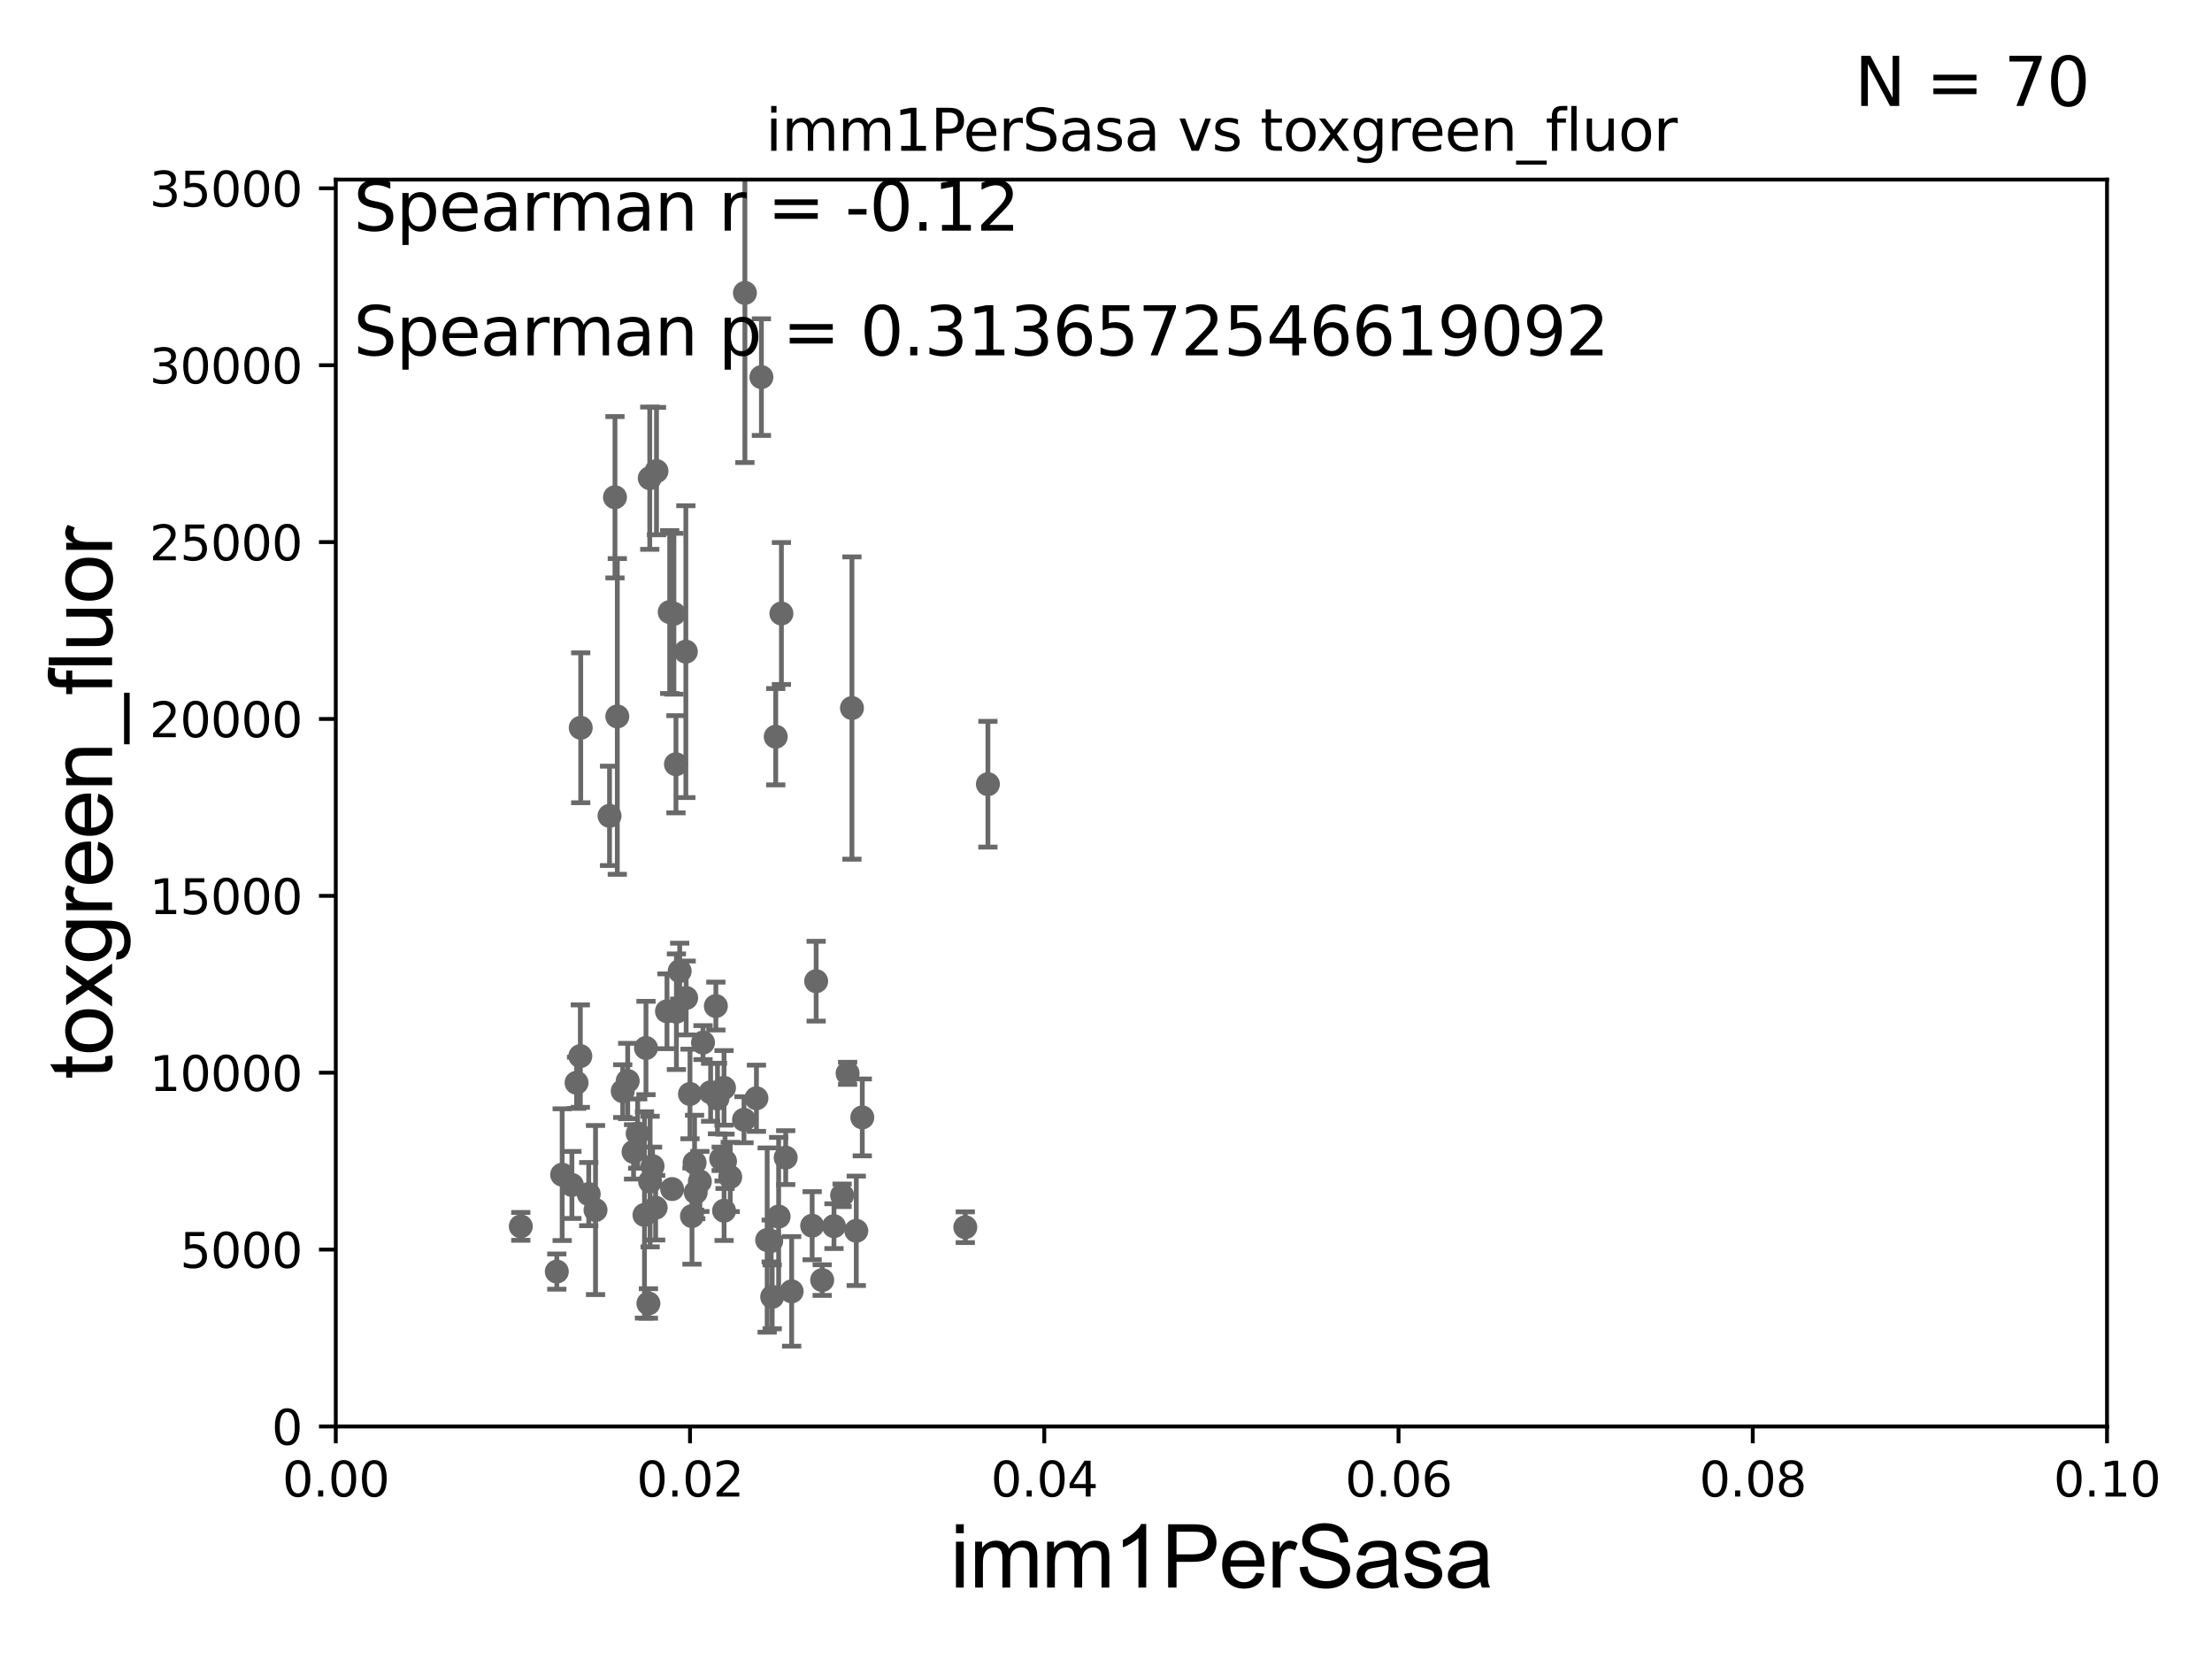 <?xml version="1.0" encoding="utf-8" standalone="no"?>
<!DOCTYPE svg PUBLIC "-//W3C//DTD SVG 1.1//EN"
  "http://www.w3.org/Graphics/SVG/1.1/DTD/svg11.dtd">
<svg xmlns:xlink="http://www.w3.org/1999/xlink" width="460.8pt" height="345.6pt" viewBox="0 0 460.8 345.6" xmlns="http://www.w3.org/2000/svg" version="1.1">
 <defs>
  <style type="text/css">*{stroke-linejoin: round; stroke-linecap: butt}</style>
 </defs>
 <g id="figure_1">
  <g id="patch_1">
   <path d="M 0 345.6 
L 460.8 345.6 
L 460.8 0 
L 0 0 
z
" style="fill: #ffffff"/>
  </g>
  <g id="axes_1">
   <g id="patch_2">
    <path d="M 69.95 297.16 
L 438.93 297.16 
L 438.93 37.411 
L 69.95 37.411 
z
" style="fill: #ffffff"/>
   </g>
   <g id="PathCollection_1">
    <defs>
     <path id="ma6270c9201" d="M 0 1.118 
C 0.297 1.118 0.581 1 0.791 0.791 
C 1 0.581 1.118 0.297 1.118 0 
C 1.118 -0.297 1 -0.581 0.791 -0.791 
C 0.581 -1 0.297 -1.118 0 -1.118 
C -0.297 -1.118 -0.581 -1 -0.791 -0.791 
C -1 -0.581 -1.118 -0.297 -1.118 0 
C -1.118 0.297 -1 0.581 -0.791 0.791 
C -0.581 1 -0.297 1.118 0 1.118 
z
" style="stroke: #696969"/>
    </defs>
    <g clip-path="url(#pe72689a759)">
     <use xlink:href="#ma6270c9201" x="173.732" y="255.431" style="fill: #696969; stroke: #696969"/>
     <use xlink:href="#ma6270c9201" x="122.645" y="248.749" style="fill: #696969; stroke: #696969"/>
     <use xlink:href="#ma6270c9201" x="142.94" y="207.894" style="fill: #696969; stroke: #696969"/>
     <use xlink:href="#ma6270c9201" x="140.909" y="210.758" style="fill: #696969; stroke: #696969"/>
     <use xlink:href="#ma6270c9201" x="160.861" y="270.161" style="fill: #696969; stroke: #696969"/>
     <use xlink:href="#ma6270c9201" x="146.448" y="217.19" style="fill: #696969; stroke: #696969"/>
     <use xlink:href="#ma6270c9201" x="128.596" y="149.245" style="fill: #696969; stroke: #696969"/>
     <use xlink:href="#ma6270c9201" x="144.931" y="248.391" style="fill: #696969; stroke: #696969"/>
     <use xlink:href="#ma6270c9201" x="148.034" y="227.545" style="fill: #696969; stroke: #696969"/>
     <use xlink:href="#ma6270c9201" x="131.981" y="239.952" style="fill: #696969; stroke: #696969"/>
     <use xlink:href="#ma6270c9201" x="135.43" y="246.141" style="fill: #696969; stroke: #696969"/>
     <use xlink:href="#ma6270c9201" x="134.257" y="253.09" style="fill: #696969; stroke: #696969"/>
     <use xlink:href="#ma6270c9201" x="138.947" y="210.669" style="fill: #696969; stroke: #696969"/>
     <use xlink:href="#ma6270c9201" x="161.601" y="153.471" style="fill: #696969; stroke: #696969"/>
     <use xlink:href="#ma6270c9201" x="154.986" y="233.263" style="fill: #696969; stroke: #696969"/>
     <use xlink:href="#ma6270c9201" x="177.478" y="147.5" style="fill: #696969; stroke: #696969"/>
     <use xlink:href="#ma6270c9201" x="152.122" y="245.186" style="fill: #696969; stroke: #696969"/>
     <use xlink:href="#ma6270c9201" x="162.205" y="253.434" style="fill: #696969; stroke: #696969"/>
     <use xlink:href="#ma6270c9201" x="159.816" y="258.322" style="fill: #696969; stroke: #696969"/>
     <use xlink:href="#ma6270c9201" x="134.57" y="218.317" style="fill: #696969; stroke: #696969"/>
     <use xlink:href="#ma6270c9201" x="171.279" y="266.663" style="fill: #696969; stroke: #696969"/>
     <use xlink:href="#ma6270c9201" x="145.796" y="246.116" style="fill: #696969; stroke: #696969"/>
     <use xlink:href="#ma6270c9201" x="135.078" y="271.534" style="fill: #696969; stroke: #696969"/>
     <use xlink:href="#ma6270c9201" x="117.109" y="244.705" style="fill: #696969; stroke: #696969"/>
     <use xlink:href="#ma6270c9201" x="119.137" y="246.844" style="fill: #696969; stroke: #696969"/>
     <use xlink:href="#ma6270c9201" x="115.993" y="264.892" style="fill: #696969; stroke: #696969"/>
     <use xlink:href="#ma6270c9201" x="120.109" y="225.561" style="fill: #696969; stroke: #696969"/>
     <use xlink:href="#ma6270c9201" x="150.824" y="226.619" style="fill: #696969; stroke: #696969"/>
     <use xlink:href="#ma6270c9201" x="160.656" y="258.526" style="fill: #696969; stroke: #696969"/>
     <use xlink:href="#ma6270c9201" x="149.467" y="228.84" style="fill: #696969; stroke: #696969"/>
     <use xlink:href="#ma6270c9201" x="157.58" y="228.788" style="fill: #696969; stroke: #696969"/>
     <use xlink:href="#ma6270c9201" x="205.8" y="163.363" style="fill: #696969; stroke: #696969"/>
     <use xlink:href="#ma6270c9201" x="170.019" y="204.402" style="fill: #696969; stroke: #696969"/>
     <use xlink:href="#ma6270c9201" x="126.978" y="169.957" style="fill: #696969; stroke: #696969"/>
     <use xlink:href="#ma6270c9201" x="140.814" y="159.204" style="fill: #696969; stroke: #696969"/>
     <use xlink:href="#ma6270c9201" x="176.573" y="223.59" style="fill: #696969; stroke: #696969"/>
     <use xlink:href="#ma6270c9201" x="179.629" y="232.775" style="fill: #696969; stroke: #696969"/>
     <use xlink:href="#ma6270c9201" x="130.765" y="225.189" style="fill: #696969; stroke: #696969"/>
     <use xlink:href="#ma6270c9201" x="150.239" y="241.396" style="fill: #696969; stroke: #696969"/>
     <use xlink:href="#ma6270c9201" x="144.692" y="242.21" style="fill: #696969; stroke: #696969"/>
     <use xlink:href="#ma6270c9201" x="163.676" y="241.152" style="fill: #696969; stroke: #696969"/>
     <use xlink:href="#ma6270c9201" x="144.152" y="253.333" style="fill: #696969; stroke: #696969"/>
     <use xlink:href="#ma6270c9201" x="143.736" y="227.898" style="fill: #696969; stroke: #696969"/>
     <use xlink:href="#ma6270c9201" x="150.839" y="252.217" style="fill: #696969; stroke: #696969"/>
     <use xlink:href="#ma6270c9201" x="139.511" y="127.504" style="fill: #696969; stroke: #696969"/>
     <use xlink:href="#ma6270c9201" x="128.111" y="103.583" style="fill: #696969; stroke: #696969"/>
     <use xlink:href="#ma6270c9201" x="120.977" y="151.608" style="fill: #696969; stroke: #696969"/>
     <use xlink:href="#ma6270c9201" x="164.917" y="269.017" style="fill: #696969; stroke: #696969"/>
     <use xlink:href="#ma6270c9201" x="129.725" y="227.298" style="fill: #696969; stroke: #696969"/>
     <use xlink:href="#ma6270c9201" x="132.841" y="236.144" style="fill: #696969; stroke: #696969"/>
     <use xlink:href="#ma6270c9201" x="124.059" y="252.074" style="fill: #696969; stroke: #696969"/>
     <use xlink:href="#ma6270c9201" x="175.429" y="249.006" style="fill: #696969; stroke: #696969"/>
     <use xlink:href="#ma6270c9201" x="149.127" y="209.582" style="fill: #696969; stroke: #696969"/>
     <use xlink:href="#ma6270c9201" x="120.892" y="220.006" style="fill: #696969; stroke: #696969"/>
     <use xlink:href="#ma6270c9201" x="136.583" y="251.586" style="fill: #696969; stroke: #696969"/>
     <use xlink:href="#ma6270c9201" x="135.938" y="242.931" style="fill: #696969; stroke: #696969"/>
     <use xlink:href="#ma6270c9201" x="169.188" y="255.336" style="fill: #696969; stroke: #696969"/>
     <use xlink:href="#ma6270c9201" x="178.38" y="256.398" style="fill: #696969; stroke: #696969"/>
     <use xlink:href="#ma6270c9201" x="140.018" y="247.701" style="fill: #696969; stroke: #696969"/>
     <use xlink:href="#ma6270c9201" x="201.09" y="255.652" style="fill: #696969; stroke: #696969"/>
     <use xlink:href="#ma6270c9201" x="141.591" y="202.296" style="fill: #696969; stroke: #696969"/>
     <use xlink:href="#ma6270c9201" x="140.387" y="127.858" style="fill: #696969; stroke: #696969"/>
     <use xlink:href="#ma6270c9201" x="158.615" y="78.559" style="fill: #696969; stroke: #696969"/>
     <use xlink:href="#ma6270c9201" x="162.781" y="127.804" style="fill: #696969; stroke: #696969"/>
     <use xlink:href="#ma6270c9201" x="155.178" y="61.025" style="fill: #696969; stroke: #696969"/>
     <use xlink:href="#ma6270c9201" x="151.035" y="241.922" style="fill: #696969; stroke: #696969"/>
     <use xlink:href="#ma6270c9201" x="135.358" y="99.614" style="fill: #696969; stroke: #696969"/>
     <use xlink:href="#ma6270c9201" x="142.873" y="135.749" style="fill: #696969; stroke: #696969"/>
     <use xlink:href="#ma6270c9201" x="108.491" y="255.474" style="fill: #696969; stroke: #696969"/>
     <use xlink:href="#ma6270c9201" x="136.76" y="98.139" style="fill: #696969; stroke: #696969"/>
    </g>
   </g>
   <g id="matplotlib.axis_1">
    <g id="xtick_1">
     <g id="line2d_1">
      <defs>
       <path id="m34d3f3a23b" d="M 0 0 
L 0 3.5 
" style="stroke: #000000; stroke-width: 0.8"/>
      </defs>
      <g>
       <use xlink:href="#m34d3f3a23b" x="69.95" y="297.16" style="stroke: #000000; stroke-width: 0.8"/>
      </g>
     </g>
     <g id="text_1">
      <!-- 0.00 -->
      <g transform="translate(58.817 311.758)scale(0.1 -0.1)">
       <defs>
        <path id="DejaVuSans-30" d="M 2034 4250 
Q 1547 4250 1301 3770 
Q 1056 3291 1056 2328 
Q 1056 1369 1301 889 
Q 1547 409 2034 409 
Q 2525 409 2770 889 
Q 3016 1369 3016 2328 
Q 3016 3291 2770 3770 
Q 2525 4250 2034 4250 
z
M 2034 4750 
Q 2819 4750 3233 4129 
Q 3647 3509 3647 2328 
Q 3647 1150 3233 529 
Q 2819 -91 2034 -91 
Q 1250 -91 836 529 
Q 422 1150 422 2328 
Q 422 3509 836 4129 
Q 1250 4750 2034 4750 
z
" transform="scale(0.016)"/>
        <path id="DejaVuSans-2e" d="M 684 794 
L 1344 794 
L 1344 0 
L 684 0 
L 684 794 
z
" transform="scale(0.016)"/>
       </defs>
       <use xlink:href="#DejaVuSans-30"/>
       <use xlink:href="#DejaVuSans-2e" x="63.623"/>
       <use xlink:href="#DejaVuSans-30" x="95.41"/>
       <use xlink:href="#DejaVuSans-30" x="159.033"/>
      </g>
     </g>
    </g>
    <g id="xtick_2">
     <g id="line2d_2">
      <g>
       <use xlink:href="#m34d3f3a23b" x="143.746" y="297.16" style="stroke: #000000; stroke-width: 0.8"/>
      </g>
     </g>
     <g id="text_2">
      <!-- 0.02 -->
      <g transform="translate(132.613 311.758)scale(0.1 -0.1)">
       <defs>
        <path id="DejaVuSans-32" d="M 1228 531 
L 3431 531 
L 3431 0 
L 469 0 
L 469 531 
Q 828 903 1448 1529 
Q 2069 2156 2228 2338 
Q 2531 2678 2651 2914 
Q 2772 3150 2772 3378 
Q 2772 3750 2511 3984 
Q 2250 4219 1831 4219 
Q 1534 4219 1204 4116 
Q 875 4013 500 3803 
L 500 4441 
Q 881 4594 1212 4672 
Q 1544 4750 1819 4750 
Q 2544 4750 2975 4387 
Q 3406 4025 3406 3419 
Q 3406 3131 3298 2873 
Q 3191 2616 2906 2266 
Q 2828 2175 2409 1742 
Q 1991 1309 1228 531 
z
" transform="scale(0.016)"/>
       </defs>
       <use xlink:href="#DejaVuSans-30"/>
       <use xlink:href="#DejaVuSans-2e" x="63.623"/>
       <use xlink:href="#DejaVuSans-30" x="95.41"/>
       <use xlink:href="#DejaVuSans-32" x="159.033"/>
      </g>
     </g>
    </g>
    <g id="xtick_3">
     <g id="line2d_3">
      <g>
       <use xlink:href="#m34d3f3a23b" x="217.542" y="297.16" style="stroke: #000000; stroke-width: 0.8"/>
      </g>
     </g>
     <g id="text_3">
      <!-- 0.04 -->
      <g transform="translate(206.409 311.758)scale(0.1 -0.1)">
       <defs>
        <path id="DejaVuSans-34" d="M 2419 4116 
L 825 1625 
L 2419 1625 
L 2419 4116 
z
M 2253 4666 
L 3047 4666 
L 3047 1625 
L 3713 1625 
L 3713 1100 
L 3047 1100 
L 3047 0 
L 2419 0 
L 2419 1100 
L 313 1100 
L 313 1709 
L 2253 4666 
z
" transform="scale(0.016)"/>
       </defs>
       <use xlink:href="#DejaVuSans-30"/>
       <use xlink:href="#DejaVuSans-2e" x="63.623"/>
       <use xlink:href="#DejaVuSans-30" x="95.41"/>
       <use xlink:href="#DejaVuSans-34" x="159.033"/>
      </g>
     </g>
    </g>
    <g id="xtick_4">
     <g id="line2d_4">
      <g>
       <use xlink:href="#m34d3f3a23b" x="291.338" y="297.16" style="stroke: #000000; stroke-width: 0.8"/>
      </g>
     </g>
     <g id="text_4">
      <!-- 0.06 -->
      <g transform="translate(280.205 311.758)scale(0.1 -0.1)">
       <defs>
        <path id="DejaVuSans-36" d="M 2113 2584 
Q 1688 2584 1439 2293 
Q 1191 2003 1191 1497 
Q 1191 994 1439 701 
Q 1688 409 2113 409 
Q 2538 409 2786 701 
Q 3034 994 3034 1497 
Q 3034 2003 2786 2293 
Q 2538 2584 2113 2584 
z
M 3366 4563 
L 3366 3988 
Q 3128 4100 2886 4159 
Q 2644 4219 2406 4219 
Q 1781 4219 1451 3797 
Q 1122 3375 1075 2522 
Q 1259 2794 1537 2939 
Q 1816 3084 2150 3084 
Q 2853 3084 3261 2657 
Q 3669 2231 3669 1497 
Q 3669 778 3244 343 
Q 2819 -91 2113 -91 
Q 1303 -91 875 529 
Q 447 1150 447 2328 
Q 447 3434 972 4092 
Q 1497 4750 2381 4750 
Q 2619 4750 2861 4703 
Q 3103 4656 3366 4563 
z
" transform="scale(0.016)"/>
       </defs>
       <use xlink:href="#DejaVuSans-30"/>
       <use xlink:href="#DejaVuSans-2e" x="63.623"/>
       <use xlink:href="#DejaVuSans-30" x="95.41"/>
       <use xlink:href="#DejaVuSans-36" x="159.033"/>
      </g>
     </g>
    </g>
    <g id="xtick_5">
     <g id="line2d_5">
      <g>
       <use xlink:href="#m34d3f3a23b" x="365.134" y="297.16" style="stroke: #000000; stroke-width: 0.8"/>
      </g>
     </g>
     <g id="text_5">
      <!-- 0.08 -->
      <g transform="translate(354.001 311.758)scale(0.1 -0.1)">
       <defs>
        <path id="DejaVuSans-38" d="M 2034 2216 
Q 1584 2216 1326 1975 
Q 1069 1734 1069 1313 
Q 1069 891 1326 650 
Q 1584 409 2034 409 
Q 2484 409 2743 651 
Q 3003 894 3003 1313 
Q 3003 1734 2745 1975 
Q 2488 2216 2034 2216 
z
M 1403 2484 
Q 997 2584 770 2862 
Q 544 3141 544 3541 
Q 544 4100 942 4425 
Q 1341 4750 2034 4750 
Q 2731 4750 3128 4425 
Q 3525 4100 3525 3541 
Q 3525 3141 3298 2862 
Q 3072 2584 2669 2484 
Q 3125 2378 3379 2068 
Q 3634 1759 3634 1313 
Q 3634 634 3220 271 
Q 2806 -91 2034 -91 
Q 1263 -91 848 271 
Q 434 634 434 1313 
Q 434 1759 690 2068 
Q 947 2378 1403 2484 
z
M 1172 3481 
Q 1172 3119 1398 2916 
Q 1625 2713 2034 2713 
Q 2441 2713 2670 2916 
Q 2900 3119 2900 3481 
Q 2900 3844 2670 4047 
Q 2441 4250 2034 4250 
Q 1625 4250 1398 4047 
Q 1172 3844 1172 3481 
z
" transform="scale(0.016)"/>
       </defs>
       <use xlink:href="#DejaVuSans-30"/>
       <use xlink:href="#DejaVuSans-2e" x="63.623"/>
       <use xlink:href="#DejaVuSans-30" x="95.41"/>
       <use xlink:href="#DejaVuSans-38" x="159.033"/>
      </g>
     </g>
    </g>
    <g id="xtick_6">
     <g id="line2d_6">
      <g>
       <use xlink:href="#m34d3f3a23b" x="438.93" y="297.16" style="stroke: #000000; stroke-width: 0.8"/>
      </g>
     </g>
     <g id="text_6">
      <!-- 0.10 -->
      <g transform="translate(427.797 311.758)scale(0.1 -0.1)">
       <defs>
        <path id="DejaVuSans-31" d="M 794 531 
L 1825 531 
L 1825 4091 
L 703 3866 
L 703 4441 
L 1819 4666 
L 2450 4666 
L 2450 531 
L 3481 531 
L 3481 0 
L 794 0 
L 794 531 
z
" transform="scale(0.016)"/>
       </defs>
       <use xlink:href="#DejaVuSans-30"/>
       <use xlink:href="#DejaVuSans-2e" x="63.623"/>
       <use xlink:href="#DejaVuSans-31" x="95.41"/>
       <use xlink:href="#DejaVuSans-30" x="159.033"/>
      </g>
     </g>
    </g>
    <g id="text_7">
     <!-- imm1PerSasa -->
     <g transform="translate(197.924 330.722)scale(0.18 -0.18)">
      <defs>
       <path id="ArialMT-69" d="M 425 3934 
L 425 4581 
L 988 4581 
L 988 3934 
L 425 3934 
z
M 425 0 
L 425 3319 
L 988 3319 
L 988 0 
L 425 0 
z
" transform="scale(0.016)"/>
       <path id="ArialMT-6d" d="M 422 0 
L 422 3319 
L 925 3319 
L 925 2853 
Q 1081 3097 1340 3245 
Q 1600 3394 1931 3394 
Q 2300 3394 2536 3241 
Q 2772 3088 2869 2813 
Q 3263 3394 3894 3394 
Q 4388 3394 4653 3120 
Q 4919 2847 4919 2278 
L 4919 0 
L 4359 0 
L 4359 2091 
Q 4359 2428 4304 2576 
Q 4250 2725 4106 2815 
Q 3963 2906 3769 2906 
Q 3419 2906 3187 2673 
Q 2956 2441 2956 1928 
L 2956 0 
L 2394 0 
L 2394 2156 
Q 2394 2531 2256 2718 
Q 2119 2906 1806 2906 
Q 1569 2906 1367 2781 
Q 1166 2656 1075 2415 
Q 984 2175 984 1722 
L 984 0 
L 422 0 
z
" transform="scale(0.016)"/>
       <path id="ArialMT-31" d="M 2384 0 
L 1822 0 
L 1822 3584 
Q 1619 3391 1289 3197 
Q 959 3003 697 2906 
L 697 3450 
Q 1169 3672 1522 3987 
Q 1875 4303 2022 4600 
L 2384 4600 
L 2384 0 
z
" transform="scale(0.016)"/>
       <path id="ArialMT-50" d="M 494 0 
L 494 4581 
L 2222 4581 
Q 2678 4581 2919 4538 
Q 3256 4481 3484 4323 
Q 3713 4166 3852 3881 
Q 3991 3597 3991 3256 
Q 3991 2672 3619 2267 
Q 3247 1863 2275 1863 
L 1100 1863 
L 1100 0 
L 494 0 
z
M 1100 2403 
L 2284 2403 
Q 2872 2403 3119 2622 
Q 3366 2841 3366 3238 
Q 3366 3525 3220 3729 
Q 3075 3934 2838 4000 
Q 2684 4041 2272 4041 
L 1100 4041 
L 1100 2403 
z
" transform="scale(0.016)"/>
       <path id="ArialMT-65" d="M 2694 1069 
L 3275 997 
Q 3138 488 2766 206 
Q 2394 -75 1816 -75 
Q 1088 -75 661 373 
Q 234 822 234 1631 
Q 234 2469 665 2931 
Q 1097 3394 1784 3394 
Q 2450 3394 2872 2941 
Q 3294 2488 3294 1666 
Q 3294 1616 3291 1516 
L 816 1516 
Q 847 969 1125 678 
Q 1403 388 1819 388 
Q 2128 388 2347 550 
Q 2566 713 2694 1069 
z
M 847 1978 
L 2700 1978 
Q 2663 2397 2488 2606 
Q 2219 2931 1791 2931 
Q 1403 2931 1139 2672 
Q 875 2413 847 1978 
z
" transform="scale(0.016)"/>
       <path id="ArialMT-72" d="M 416 0 
L 416 3319 
L 922 3319 
L 922 2816 
Q 1116 3169 1280 3281 
Q 1444 3394 1641 3394 
Q 1925 3394 2219 3213 
L 2025 2691 
Q 1819 2813 1613 2813 
Q 1428 2813 1281 2702 
Q 1134 2591 1072 2394 
Q 978 2094 978 1738 
L 978 0 
L 416 0 
z
" transform="scale(0.016)"/>
       <path id="ArialMT-53" d="M 288 1472 
L 859 1522 
Q 900 1178 1048 958 
Q 1197 738 1509 602 
Q 1822 466 2213 466 
Q 2559 466 2825 569 
Q 3091 672 3220 851 
Q 3350 1031 3350 1244 
Q 3350 1459 3225 1620 
Q 3100 1781 2813 1891 
Q 2628 1963 1997 2114 
Q 1366 2266 1113 2400 
Q 784 2572 623 2826 
Q 463 3081 463 3397 
Q 463 3744 659 4045 
Q 856 4347 1234 4503 
Q 1613 4659 2075 4659 
Q 2584 4659 2973 4495 
Q 3363 4331 3572 4012 
Q 3781 3694 3797 3291 
L 3216 3247 
Q 3169 3681 2898 3903 
Q 2628 4125 2100 4125 
Q 1550 4125 1298 3923 
Q 1047 3722 1047 3438 
Q 1047 3191 1225 3031 
Q 1400 2872 2139 2705 
Q 2878 2538 3153 2413 
Q 3553 2228 3743 1945 
Q 3934 1663 3934 1294 
Q 3934 928 3725 604 
Q 3516 281 3123 101 
Q 2731 -78 2241 -78 
Q 1619 -78 1198 103 
Q 778 284 539 648 
Q 300 1013 288 1472 
z
" transform="scale(0.016)"/>
       <path id="ArialMT-61" d="M 2588 409 
Q 2275 144 1986 34 
Q 1697 -75 1366 -75 
Q 819 -75 525 192 
Q 231 459 231 875 
Q 231 1119 342 1320 
Q 453 1522 633 1644 
Q 813 1766 1038 1828 
Q 1203 1872 1538 1913 
Q 2219 1994 2541 2106 
Q 2544 2222 2544 2253 
Q 2544 2597 2384 2738 
Q 2169 2928 1744 2928 
Q 1347 2928 1158 2789 
Q 969 2650 878 2297 
L 328 2372 
Q 403 2725 575 2942 
Q 747 3159 1072 3276 
Q 1397 3394 1825 3394 
Q 2250 3394 2515 3294 
Q 2781 3194 2906 3042 
Q 3031 2891 3081 2659 
Q 3109 2516 3109 2141 
L 3109 1391 
Q 3109 606 3145 398 
Q 3181 191 3288 0 
L 2700 0 
Q 2613 175 2588 409 
z
M 2541 1666 
Q 2234 1541 1622 1453 
Q 1275 1403 1131 1340 
Q 988 1278 909 1158 
Q 831 1038 831 891 
Q 831 666 1001 516 
Q 1172 366 1500 366 
Q 1825 366 2078 508 
Q 2331 650 2450 897 
Q 2541 1088 2541 1459 
L 2541 1666 
z
" transform="scale(0.016)"/>
       <path id="ArialMT-73" d="M 197 991 
L 753 1078 
Q 800 744 1014 566 
Q 1228 388 1613 388 
Q 2000 388 2187 545 
Q 2375 703 2375 916 
Q 2375 1106 2209 1216 
Q 2094 1291 1634 1406 
Q 1016 1563 777 1677 
Q 538 1791 414 1992 
Q 291 2194 291 2438 
Q 291 2659 392 2848 
Q 494 3038 669 3163 
Q 800 3259 1026 3326 
Q 1253 3394 1513 3394 
Q 1903 3394 2198 3281 
Q 2494 3169 2634 2976 
Q 2775 2784 2828 2463 
L 2278 2388 
Q 2241 2644 2061 2787 
Q 1881 2931 1553 2931 
Q 1166 2931 1000 2803 
Q 834 2675 834 2503 
Q 834 2394 903 2306 
Q 972 2216 1119 2156 
Q 1203 2125 1616 2013 
Q 2213 1853 2448 1751 
Q 2684 1650 2818 1456 
Q 2953 1263 2953 975 
Q 2953 694 2789 445 
Q 2625 197 2315 61 
Q 2006 -75 1616 -75 
Q 969 -75 630 194 
Q 291 463 197 991 
z
" transform="scale(0.016)"/>
      </defs>
      <use xlink:href="#ArialMT-69"/>
      <use xlink:href="#ArialMT-6d" x="22.217"/>
      <use xlink:href="#ArialMT-6d" x="105.518"/>
      <use xlink:href="#ArialMT-31" x="188.818"/>
      <use xlink:href="#ArialMT-50" x="244.434"/>
      <use xlink:href="#ArialMT-65" x="311.133"/>
      <use xlink:href="#ArialMT-72" x="366.748"/>
      <use xlink:href="#ArialMT-53" x="400.049"/>
      <use xlink:href="#ArialMT-61" x="466.748"/>
      <use xlink:href="#ArialMT-73" x="522.363"/>
      <use xlink:href="#ArialMT-61" x="572.363"/>
     </g>
    </g>
   </g>
   <g id="matplotlib.axis_2">
    <g id="ytick_1">
     <g id="line2d_7">
      <defs>
       <path id="mc34e00c6b6" d="M 0 0 
L -3.5 0 
" style="stroke: #000000; stroke-width: 0.8"/>
      </defs>
      <g>
       <use xlink:href="#mc34e00c6b6" x="69.95" y="297.16" style="stroke: #000000; stroke-width: 0.8"/>
      </g>
     </g>
     <g id="text_8">
      <!-- 0 -->
      <g transform="translate(56.587 300.959)scale(0.1 -0.1)">
       <use xlink:href="#DejaVuSans-30"/>
      </g>
     </g>
    </g>
    <g id="ytick_2">
     <g id="line2d_8">
      <g>
       <use xlink:href="#mc34e00c6b6" x="69.95" y="260.313" style="stroke: #000000; stroke-width: 0.8"/>
      </g>
     </g>
     <g id="text_9">
      <!-- 5000 -->
      <g transform="translate(37.5 264.112)scale(0.1 -0.1)">
       <defs>
        <path id="DejaVuSans-35" d="M 691 4666 
L 3169 4666 
L 3169 4134 
L 1269 4134 
L 1269 2991 
Q 1406 3038 1543 3061 
Q 1681 3084 1819 3084 
Q 2600 3084 3056 2656 
Q 3513 2228 3513 1497 
Q 3513 744 3044 326 
Q 2575 -91 1722 -91 
Q 1428 -91 1123 -41 
Q 819 9 494 109 
L 494 744 
Q 775 591 1075 516 
Q 1375 441 1709 441 
Q 2250 441 2565 725 
Q 2881 1009 2881 1497 
Q 2881 1984 2565 2268 
Q 2250 2553 1709 2553 
Q 1456 2553 1204 2497 
Q 953 2441 691 2322 
L 691 4666 
z
" transform="scale(0.016)"/>
       </defs>
       <use xlink:href="#DejaVuSans-35"/>
       <use xlink:href="#DejaVuSans-30" x="63.623"/>
       <use xlink:href="#DejaVuSans-30" x="127.246"/>
       <use xlink:href="#DejaVuSans-30" x="190.869"/>
      </g>
     </g>
    </g>
    <g id="ytick_3">
     <g id="line2d_9">
      <g>
       <use xlink:href="#mc34e00c6b6" x="69.95" y="223.467" style="stroke: #000000; stroke-width: 0.8"/>
      </g>
     </g>
     <g id="text_10">
      <!-- 10000 -->
      <g transform="translate(31.137 227.266)scale(0.1 -0.1)">
       <use xlink:href="#DejaVuSans-31"/>
       <use xlink:href="#DejaVuSans-30" x="63.623"/>
       <use xlink:href="#DejaVuSans-30" x="127.246"/>
       <use xlink:href="#DejaVuSans-30" x="190.869"/>
       <use xlink:href="#DejaVuSans-30" x="254.492"/>
      </g>
     </g>
    </g>
    <g id="ytick_4">
     <g id="line2d_10">
      <g>
       <use xlink:href="#mc34e00c6b6" x="69.95" y="186.62" style="stroke: #000000; stroke-width: 0.8"/>
      </g>
     </g>
     <g id="text_11">
      <!-- 15000 -->
      <g transform="translate(31.137 190.419)scale(0.1 -0.1)">
       <use xlink:href="#DejaVuSans-31"/>
       <use xlink:href="#DejaVuSans-35" x="63.623"/>
       <use xlink:href="#DejaVuSans-30" x="127.246"/>
       <use xlink:href="#DejaVuSans-30" x="190.869"/>
       <use xlink:href="#DejaVuSans-30" x="254.492"/>
      </g>
     </g>
    </g>
    <g id="ytick_5">
     <g id="line2d_11">
      <g>
       <use xlink:href="#mc34e00c6b6" x="69.95" y="149.773" style="stroke: #000000; stroke-width: 0.8"/>
      </g>
     </g>
     <g id="text_12">
      <!-- 20000 -->
      <g transform="translate(31.137 153.572)scale(0.1 -0.1)">
       <use xlink:href="#DejaVuSans-32"/>
       <use xlink:href="#DejaVuSans-30" x="63.623"/>
       <use xlink:href="#DejaVuSans-30" x="127.246"/>
       <use xlink:href="#DejaVuSans-30" x="190.869"/>
       <use xlink:href="#DejaVuSans-30" x="254.492"/>
      </g>
     </g>
    </g>
    <g id="ytick_6">
     <g id="line2d_12">
      <g>
       <use xlink:href="#mc34e00c6b6" x="69.95" y="112.926" style="stroke: #000000; stroke-width: 0.8"/>
      </g>
     </g>
     <g id="text_13">
      <!-- 25000 -->
      <g transform="translate(31.137 116.726)scale(0.1 -0.1)">
       <use xlink:href="#DejaVuSans-32"/>
       <use xlink:href="#DejaVuSans-35" x="63.623"/>
       <use xlink:href="#DejaVuSans-30" x="127.246"/>
       <use xlink:href="#DejaVuSans-30" x="190.869"/>
       <use xlink:href="#DejaVuSans-30" x="254.492"/>
      </g>
     </g>
    </g>
    <g id="ytick_7">
     <g id="line2d_13">
      <g>
       <use xlink:href="#mc34e00c6b6" x="69.95" y="76.08" style="stroke: #000000; stroke-width: 0.8"/>
      </g>
     </g>
     <g id="text_14">
      <!-- 30000 -->
      <g transform="translate(31.137 79.879)scale(0.1 -0.1)">
       <defs>
        <path id="DejaVuSans-33" d="M 2597 2516 
Q 3050 2419 3304 2112 
Q 3559 1806 3559 1356 
Q 3559 666 3084 287 
Q 2609 -91 1734 -91 
Q 1441 -91 1130 -33 
Q 819 25 488 141 
L 488 750 
Q 750 597 1062 519 
Q 1375 441 1716 441 
Q 2309 441 2620 675 
Q 2931 909 2931 1356 
Q 2931 1769 2642 2001 
Q 2353 2234 1838 2234 
L 1294 2234 
L 1294 2753 
L 1863 2753 
Q 2328 2753 2575 2939 
Q 2822 3125 2822 3475 
Q 2822 3834 2567 4026 
Q 2313 4219 1838 4219 
Q 1578 4219 1281 4162 
Q 984 4106 628 3988 
L 628 4550 
Q 988 4650 1302 4700 
Q 1616 4750 1894 4750 
Q 2613 4750 3031 4423 
Q 3450 4097 3450 3541 
Q 3450 3153 3228 2886 
Q 3006 2619 2597 2516 
z
" transform="scale(0.016)"/>
       </defs>
       <use xlink:href="#DejaVuSans-33"/>
       <use xlink:href="#DejaVuSans-30" x="63.623"/>
       <use xlink:href="#DejaVuSans-30" x="127.246"/>
       <use xlink:href="#DejaVuSans-30" x="190.869"/>
       <use xlink:href="#DejaVuSans-30" x="254.492"/>
      </g>
     </g>
    </g>
    <g id="ytick_8">
     <g id="line2d_14">
      <g>
       <use xlink:href="#mc34e00c6b6" x="69.95" y="39.233" style="stroke: #000000; stroke-width: 0.8"/>
      </g>
     </g>
     <g id="text_15">
      <!-- 35000 -->
      <g transform="translate(31.137 43.032)scale(0.1 -0.1)">
       <use xlink:href="#DejaVuSans-33"/>
       <use xlink:href="#DejaVuSans-35" x="63.623"/>
       <use xlink:href="#DejaVuSans-30" x="127.246"/>
       <use xlink:href="#DejaVuSans-30" x="190.869"/>
       <use xlink:href="#DejaVuSans-30" x="254.492"/>
      </g>
     </g>
    </g>
    <g id="text_16">
     <!-- toxgreen_fluor -->
     <g transform="translate(23.349 224.818)rotate(-90)scale(0.18 -0.18)">
      <defs>
       <path id="ArialMT-74" d="M 1650 503 
L 1731 6 
Q 1494 -44 1306 -44 
Q 1000 -44 831 53 
Q 663 150 594 308 
Q 525 466 525 972 
L 525 2881 
L 113 2881 
L 113 3319 
L 525 3319 
L 525 4141 
L 1084 4478 
L 1084 3319 
L 1650 3319 
L 1650 2881 
L 1084 2881 
L 1084 941 
Q 1084 700 1114 631 
Q 1144 563 1211 522 
Q 1278 481 1403 481 
Q 1497 481 1650 503 
z
" transform="scale(0.016)"/>
       <path id="ArialMT-6f" d="M 213 1659 
Q 213 2581 725 3025 
Q 1153 3394 1769 3394 
Q 2453 3394 2887 2945 
Q 3322 2497 3322 1706 
Q 3322 1066 3130 698 
Q 2938 331 2570 128 
Q 2203 -75 1769 -75 
Q 1072 -75 642 372 
Q 213 819 213 1659 
z
M 791 1659 
Q 791 1022 1069 705 
Q 1347 388 1769 388 
Q 2188 388 2466 706 
Q 2744 1025 2744 1678 
Q 2744 2294 2464 2611 
Q 2184 2928 1769 2928 
Q 1347 2928 1069 2612 
Q 791 2297 791 1659 
z
" transform="scale(0.016)"/>
       <path id="ArialMT-78" d="M 47 0 
L 1259 1725 
L 138 3319 
L 841 3319 
L 1350 2541 
Q 1494 2319 1581 2169 
Q 1719 2375 1834 2534 
L 2394 3319 
L 3066 3319 
L 1919 1756 
L 3153 0 
L 2463 0 
L 1781 1031 
L 1600 1309 
L 728 0 
L 47 0 
z
" transform="scale(0.016)"/>
       <path id="ArialMT-67" d="M 319 -275 
L 866 -356 
Q 900 -609 1056 -725 
Q 1266 -881 1628 -881 
Q 2019 -881 2231 -725 
Q 2444 -569 2519 -288 
Q 2563 -116 2559 434 
Q 2191 0 1641 0 
Q 956 0 581 494 
Q 206 988 206 1678 
Q 206 2153 378 2554 
Q 550 2956 876 3175 
Q 1203 3394 1644 3394 
Q 2231 3394 2613 2919 
L 2613 3319 
L 3131 3319 
L 3131 450 
Q 3131 -325 2973 -648 
Q 2816 -972 2473 -1159 
Q 2131 -1347 1631 -1347 
Q 1038 -1347 672 -1080 
Q 306 -813 319 -275 
z
M 784 1719 
Q 784 1066 1043 766 
Q 1303 466 1694 466 
Q 2081 466 2343 764 
Q 2606 1063 2606 1700 
Q 2606 2309 2336 2618 
Q 2066 2928 1684 2928 
Q 1309 2928 1046 2623 
Q 784 2319 784 1719 
z
" transform="scale(0.016)"/>
       <path id="ArialMT-6e" d="M 422 0 
L 422 3319 
L 928 3319 
L 928 2847 
Q 1294 3394 1984 3394 
Q 2284 3394 2536 3286 
Q 2788 3178 2913 3003 
Q 3038 2828 3088 2588 
Q 3119 2431 3119 2041 
L 3119 0 
L 2556 0 
L 2556 2019 
Q 2556 2363 2490 2533 
Q 2425 2703 2258 2804 
Q 2091 2906 1866 2906 
Q 1506 2906 1245 2678 
Q 984 2450 984 1813 
L 984 0 
L 422 0 
z
" transform="scale(0.016)"/>
       <path id="ArialMT-5f" d="M -97 -1272 
L -97 -866 
L 3631 -866 
L 3631 -1272 
L -97 -1272 
z
" transform="scale(0.016)"/>
       <path id="ArialMT-66" d="M 556 0 
L 556 2881 
L 59 2881 
L 59 3319 
L 556 3319 
L 556 3672 
Q 556 4006 616 4169 
Q 697 4388 901 4523 
Q 1106 4659 1475 4659 
Q 1713 4659 2000 4603 
L 1916 4113 
Q 1741 4144 1584 4144 
Q 1328 4144 1222 4034 
Q 1116 3925 1116 3625 
L 1116 3319 
L 1763 3319 
L 1763 2881 
L 1116 2881 
L 1116 0 
L 556 0 
z
" transform="scale(0.016)"/>
       <path id="ArialMT-6c" d="M 409 0 
L 409 4581 
L 972 4581 
L 972 0 
L 409 0 
z
" transform="scale(0.016)"/>
       <path id="ArialMT-75" d="M 2597 0 
L 2597 488 
Q 2209 -75 1544 -75 
Q 1250 -75 995 37 
Q 741 150 617 320 
Q 494 491 444 738 
Q 409 903 409 1263 
L 409 3319 
L 972 3319 
L 972 1478 
Q 972 1038 1006 884 
Q 1059 663 1231 536 
Q 1403 409 1656 409 
Q 1909 409 2131 539 
Q 2353 669 2445 892 
Q 2538 1116 2538 1541 
L 2538 3319 
L 3100 3319 
L 3100 0 
L 2597 0 
z
" transform="scale(0.016)"/>
      </defs>
      <use xlink:href="#ArialMT-74"/>
      <use xlink:href="#ArialMT-6f" x="27.783"/>
      <use xlink:href="#ArialMT-78" x="83.398"/>
      <use xlink:href="#ArialMT-67" x="133.398"/>
      <use xlink:href="#ArialMT-72" x="189.014"/>
      <use xlink:href="#ArialMT-65" x="222.314"/>
      <use xlink:href="#ArialMT-65" x="277.93"/>
      <use xlink:href="#ArialMT-6e" x="333.545"/>
      <use xlink:href="#ArialMT-5f" x="389.16"/>
      <use xlink:href="#ArialMT-66" x="444.775"/>
      <use xlink:href="#ArialMT-6c" x="472.559"/>
      <use xlink:href="#ArialMT-75" x="494.775"/>
      <use xlink:href="#ArialMT-6f" x="550.391"/>
      <use xlink:href="#ArialMT-72" x="606.006"/>
     </g>
    </g>
   </g>
   <g id="LineCollection_1">
    <path d="M 173.732 260.092 
L 173.732 250.77 
" clip-path="url(#pe72689a759)" style="fill: none; stroke: #696969"/>
    <path d="M 122.645 255.333 
L 122.645 242.165 
" clip-path="url(#pe72689a759)" style="fill: none; stroke: #696969"/>
    <path d="M 142.94 215.59 
L 142.94 200.198 
" clip-path="url(#pe72689a759)" style="fill: none; stroke: #696969"/>
    <path d="M 140.909 222.803 
L 140.909 198.712 
" clip-path="url(#pe72689a759)" style="fill: none; stroke: #696969"/>
    <path d="M 160.861 276.811 
L 160.861 263.511 
" clip-path="url(#pe72689a759)" style="fill: none; stroke: #696969"/>
    <path d="M 146.448 220.724 
L 146.448 213.657 
" clip-path="url(#pe72689a759)" style="fill: none; stroke: #696969"/>
    <path d="M 128.596 182.133 
L 128.596 116.358 
" clip-path="url(#pe72689a759)" style="fill: none; stroke: #696969"/>
    <path d="M 144.931 253.88 
L 144.931 242.903 
" clip-path="url(#pe72689a759)" style="fill: none; stroke: #696969"/>
    <path d="M 148.034 233.575 
L 148.034 221.515 
" clip-path="url(#pe72689a759)" style="fill: none; stroke: #696969"/>
    <path d="M 131.981 245.619 
L 131.981 234.285 
" clip-path="url(#pe72689a759)" style="fill: none; stroke: #696969"/>
    <path d="M 135.43 259.744 
L 135.43 232.538 
" clip-path="url(#pe72689a759)" style="fill: none; stroke: #696969"/>
    <path d="M 134.257 274.582 
L 134.257 231.597 
" clip-path="url(#pe72689a759)" style="fill: none; stroke: #696969"/>
    <path d="M 138.947 218.461 
L 138.947 202.877 
" clip-path="url(#pe72689a759)" style="fill: none; stroke: #696969"/>
    <path d="M 161.601 163.505 
L 161.601 143.438 
" clip-path="url(#pe72689a759)" style="fill: none; stroke: #696969"/>
    <path d="M 154.986 238.058 
L 154.986 228.468 
" clip-path="url(#pe72689a759)" style="fill: none; stroke: #696969"/>
    <path d="M 177.478 178.987 
L 177.478 116.012 
" clip-path="url(#pe72689a759)" style="fill: none; stroke: #696969"/>
    <path d="M 152.122 252.405 
L 152.122 237.966 
" clip-path="url(#pe72689a759)" style="fill: none; stroke: #696969"/>
    <path d="M 162.205 269.925 
L 162.205 236.944 
" clip-path="url(#pe72689a759)" style="fill: none; stroke: #696969"/>
    <path d="M 159.816 277.515 
L 159.816 239.129 
" clip-path="url(#pe72689a759)" style="fill: none; stroke: #696969"/>
    <path d="M 134.57 228.039 
L 134.57 208.594 
" clip-path="url(#pe72689a759)" style="fill: none; stroke: #696969"/>
    <path d="M 171.279 269.855 
L 171.279 263.471 
" clip-path="url(#pe72689a759)" style="fill: none; stroke: #696969"/>
    <path d="M 145.796 252.373 
L 145.796 239.859 
" clip-path="url(#pe72689a759)" style="fill: none; stroke: #696969"/>
    <path d="M 135.078 274.604 
L 135.078 268.463 
" clip-path="url(#pe72689a759)" style="fill: none; stroke: #696969"/>
    <path d="M 117.109 258.426 
L 117.109 230.985 
" clip-path="url(#pe72689a759)" style="fill: none; stroke: #696969"/>
    <path d="M 119.137 253.824 
L 119.137 239.865 
" clip-path="url(#pe72689a759)" style="fill: none; stroke: #696969"/>
    <path d="M 115.993 268.557 
L 115.993 261.227 
" clip-path="url(#pe72689a759)" style="fill: none; stroke: #696969"/>
    <path d="M 120.109 230.894 
L 120.109 220.228 
" clip-path="url(#pe72689a759)" style="fill: none; stroke: #696969"/>
    <path d="M 150.824 234.385 
L 150.824 218.852 
" clip-path="url(#pe72689a759)" style="fill: none; stroke: #696969"/>
    <path d="M 160.656 262.89 
L 160.656 254.161 
" clip-path="url(#pe72689a759)" style="fill: none; stroke: #696969"/>
    <path d="M 149.467 236.193 
L 149.467 221.487 
" clip-path="url(#pe72689a759)" style="fill: none; stroke: #696969"/>
    <path d="M 157.58 235.683 
L 157.58 221.894 
" clip-path="url(#pe72689a759)" style="fill: none; stroke: #696969"/>
    <path d="M 205.8 176.463 
L 205.8 150.262 
" clip-path="url(#pe72689a759)" style="fill: none; stroke: #696969"/>
    <path d="M 170.019 212.713 
L 170.019 196.092 
" clip-path="url(#pe72689a759)" style="fill: none; stroke: #696969"/>
    <path d="M 126.978 180.305 
L 126.978 159.609 
" clip-path="url(#pe72689a759)" style="fill: none; stroke: #696969"/>
    <path d="M 140.814 169.327 
L 140.814 149.081 
" clip-path="url(#pe72689a759)" style="fill: none; stroke: #696969"/>
    <path d="M 176.573 225.89 
L 176.573 221.289 
" clip-path="url(#pe72689a759)" style="fill: none; stroke: #696969"/>
    <path d="M 179.629 240.783 
L 179.629 224.768 
" clip-path="url(#pe72689a759)" style="fill: none; stroke: #696969"/>
    <path d="M 130.765 233.033 
L 130.765 217.345 
" clip-path="url(#pe72689a759)" style="fill: none; stroke: #696969"/>
    <path d="M 150.239 243.837 
L 150.239 238.955 
" clip-path="url(#pe72689a759)" style="fill: none; stroke: #696969"/>
    <path d="M 144.692 252.089 
L 144.692 232.331 
" clip-path="url(#pe72689a759)" style="fill: none; stroke: #696969"/>
    <path d="M 163.676 246.758 
L 163.676 235.545 
" clip-path="url(#pe72689a759)" style="fill: none; stroke: #696969"/>
    <path d="M 144.152 263.354 
L 144.152 243.313 
" clip-path="url(#pe72689a759)" style="fill: none; stroke: #696969"/>
    <path d="M 143.736 237.23 
L 143.736 218.566 
" clip-path="url(#pe72689a759)" style="fill: none; stroke: #696969"/>
    <path d="M 150.839 258.412 
L 150.839 246.023 
" clip-path="url(#pe72689a759)" style="fill: none; stroke: #696969"/>
    <path d="M 139.511 144.466 
L 139.511 110.543 
" clip-path="url(#pe72689a759)" style="fill: none; stroke: #696969"/>
    <path d="M 128.111 120.391 
L 128.111 86.776 
" clip-path="url(#pe72689a759)" style="fill: none; stroke: #696969"/>
    <path d="M 120.977 167.218 
L 120.977 135.999 
" clip-path="url(#pe72689a759)" style="fill: none; stroke: #696969"/>
    <path d="M 164.917 280.431 
L 164.917 257.604 
" clip-path="url(#pe72689a759)" style="fill: none; stroke: #696969"/>
    <path d="M 129.725 232.792 
L 129.725 221.803 
" clip-path="url(#pe72689a759)" style="fill: none; stroke: #696969"/>
    <path d="M 132.841 243.354 
L 132.841 228.934 
" clip-path="url(#pe72689a759)" style="fill: none; stroke: #696969"/>
    <path d="M 124.059 269.683 
L 124.059 234.465 
" clip-path="url(#pe72689a759)" style="fill: none; stroke: #696969"/>
    <path d="M 175.429 251.356 
L 175.429 246.655 
" clip-path="url(#pe72689a759)" style="fill: none; stroke: #696969"/>
    <path d="M 149.127 214.57 
L 149.127 204.594 
" clip-path="url(#pe72689a759)" style="fill: none; stroke: #696969"/>
    <path d="M 120.892 230.674 
L 120.892 209.338 
" clip-path="url(#pe72689a759)" style="fill: none; stroke: #696969"/>
    <path d="M 136.583 258.313 
L 136.583 244.858 
" clip-path="url(#pe72689a759)" style="fill: none; stroke: #696969"/>
    <path d="M 135.938 246.895 
L 135.938 238.966 
" clip-path="url(#pe72689a759)" style="fill: none; stroke: #696969"/>
    <path d="M 169.188 262.431 
L 169.188 248.241 
" clip-path="url(#pe72689a759)" style="fill: none; stroke: #696969"/>
    <path d="M 178.38 267.795 
L 178.38 245.002 
" clip-path="url(#pe72689a759)" style="fill: none; stroke: #696969"/>
    <path d="M 140.018 248.617 
L 140.018 246.784 
" clip-path="url(#pe72689a759)" style="fill: none; stroke: #696969"/>
    <path d="M 201.09 258.851 
L 201.09 252.452 
" clip-path="url(#pe72689a759)" style="fill: none; stroke: #696969"/>
    <path d="M 141.591 208.116 
L 141.591 196.477 
" clip-path="url(#pe72689a759)" style="fill: none; stroke: #696969"/>
    <path d="M 140.387 144.611 
L 140.387 111.105 
" clip-path="url(#pe72689a759)" style="fill: none; stroke: #696969"/>
    <path d="M 158.615 90.71 
L 158.615 66.407 
" clip-path="url(#pe72689a759)" style="fill: none; stroke: #696969"/>
    <path d="M 162.781 142.585 
L 162.781 113.023 
" clip-path="url(#pe72689a759)" style="fill: none; stroke: #696969"/>
    <path d="M 155.178 96.355 
L 155.178 25.695 
" clip-path="url(#pe72689a759)" style="fill: none; stroke: #696969"/>
    <path d="M 151.035 247.585 
L 151.035 236.259 
" clip-path="url(#pe72689a759)" style="fill: none; stroke: #696969"/>
    <path d="M 135.358 114.436 
L 135.358 84.791 
" clip-path="url(#pe72689a759)" style="fill: none; stroke: #696969"/>
    <path d="M 142.873 166.151 
L 142.873 105.348 
" clip-path="url(#pe72689a759)" style="fill: none; stroke: #696969"/>
    <path d="M 108.491 258.374 
L 108.491 252.573 
" clip-path="url(#pe72689a759)" style="fill: none; stroke: #696969"/>
    <path d="M 136.76 111.411 
L 136.76 84.868 
" clip-path="url(#pe72689a759)" style="fill: none; stroke: #696969"/>
   </g>
   <g id="line2d_15">
    <defs>
     <path id="m93dc8206a4" d="M 2 0 
L -2 -0 
" style="stroke: #696969"/>
    </defs>
    <g clip-path="url(#pe72689a759)">
     <use xlink:href="#m93dc8206a4" x="173.732" y="260.092" style="fill: #696969; stroke: #696969"/>
     <use xlink:href="#m93dc8206a4" x="122.645" y="255.333" style="fill: #696969; stroke: #696969"/>
     <use xlink:href="#m93dc8206a4" x="142.94" y="215.59" style="fill: #696969; stroke: #696969"/>
     <use xlink:href="#m93dc8206a4" x="140.909" y="222.803" style="fill: #696969; stroke: #696969"/>
     <use xlink:href="#m93dc8206a4" x="160.861" y="276.811" style="fill: #696969; stroke: #696969"/>
     <use xlink:href="#m93dc8206a4" x="146.448" y="220.724" style="fill: #696969; stroke: #696969"/>
     <use xlink:href="#m93dc8206a4" x="128.596" y="182.133" style="fill: #696969; stroke: #696969"/>
     <use xlink:href="#m93dc8206a4" x="144.931" y="253.88" style="fill: #696969; stroke: #696969"/>
     <use xlink:href="#m93dc8206a4" x="148.034" y="233.575" style="fill: #696969; stroke: #696969"/>
     <use xlink:href="#m93dc8206a4" x="131.981" y="245.619" style="fill: #696969; stroke: #696969"/>
     <use xlink:href="#m93dc8206a4" x="135.43" y="259.744" style="fill: #696969; stroke: #696969"/>
     <use xlink:href="#m93dc8206a4" x="134.257" y="274.582" style="fill: #696969; stroke: #696969"/>
     <use xlink:href="#m93dc8206a4" x="138.947" y="218.461" style="fill: #696969; stroke: #696969"/>
     <use xlink:href="#m93dc8206a4" x="161.601" y="163.505" style="fill: #696969; stroke: #696969"/>
     <use xlink:href="#m93dc8206a4" x="154.986" y="238.058" style="fill: #696969; stroke: #696969"/>
     <use xlink:href="#m93dc8206a4" x="177.478" y="178.987" style="fill: #696969; stroke: #696969"/>
     <use xlink:href="#m93dc8206a4" x="152.122" y="252.405" style="fill: #696969; stroke: #696969"/>
     <use xlink:href="#m93dc8206a4" x="162.205" y="269.925" style="fill: #696969; stroke: #696969"/>
     <use xlink:href="#m93dc8206a4" x="159.816" y="277.515" style="fill: #696969; stroke: #696969"/>
     <use xlink:href="#m93dc8206a4" x="134.57" y="228.039" style="fill: #696969; stroke: #696969"/>
     <use xlink:href="#m93dc8206a4" x="171.279" y="269.855" style="fill: #696969; stroke: #696969"/>
     <use xlink:href="#m93dc8206a4" x="145.796" y="252.373" style="fill: #696969; stroke: #696969"/>
     <use xlink:href="#m93dc8206a4" x="135.078" y="274.604" style="fill: #696969; stroke: #696969"/>
     <use xlink:href="#m93dc8206a4" x="117.109" y="258.426" style="fill: #696969; stroke: #696969"/>
     <use xlink:href="#m93dc8206a4" x="119.137" y="253.824" style="fill: #696969; stroke: #696969"/>
     <use xlink:href="#m93dc8206a4" x="115.993" y="268.557" style="fill: #696969; stroke: #696969"/>
     <use xlink:href="#m93dc8206a4" x="120.109" y="230.894" style="fill: #696969; stroke: #696969"/>
     <use xlink:href="#m93dc8206a4" x="150.824" y="234.385" style="fill: #696969; stroke: #696969"/>
     <use xlink:href="#m93dc8206a4" x="160.656" y="262.89" style="fill: #696969; stroke: #696969"/>
     <use xlink:href="#m93dc8206a4" x="149.467" y="236.193" style="fill: #696969; stroke: #696969"/>
     <use xlink:href="#m93dc8206a4" x="157.58" y="235.683" style="fill: #696969; stroke: #696969"/>
     <use xlink:href="#m93dc8206a4" x="205.8" y="176.463" style="fill: #696969; stroke: #696969"/>
     <use xlink:href="#m93dc8206a4" x="170.019" y="212.713" style="fill: #696969; stroke: #696969"/>
     <use xlink:href="#m93dc8206a4" x="126.978" y="180.305" style="fill: #696969; stroke: #696969"/>
     <use xlink:href="#m93dc8206a4" x="140.814" y="169.327" style="fill: #696969; stroke: #696969"/>
     <use xlink:href="#m93dc8206a4" x="176.573" y="225.89" style="fill: #696969; stroke: #696969"/>
     <use xlink:href="#m93dc8206a4" x="179.629" y="240.783" style="fill: #696969; stroke: #696969"/>
     <use xlink:href="#m93dc8206a4" x="130.765" y="233.033" style="fill: #696969; stroke: #696969"/>
     <use xlink:href="#m93dc8206a4" x="150.239" y="243.837" style="fill: #696969; stroke: #696969"/>
     <use xlink:href="#m93dc8206a4" x="144.692" y="252.089" style="fill: #696969; stroke: #696969"/>
     <use xlink:href="#m93dc8206a4" x="163.676" y="246.758" style="fill: #696969; stroke: #696969"/>
     <use xlink:href="#m93dc8206a4" x="144.152" y="263.354" style="fill: #696969; stroke: #696969"/>
     <use xlink:href="#m93dc8206a4" x="143.736" y="237.23" style="fill: #696969; stroke: #696969"/>
     <use xlink:href="#m93dc8206a4" x="150.839" y="258.412" style="fill: #696969; stroke: #696969"/>
     <use xlink:href="#m93dc8206a4" x="139.511" y="144.466" style="fill: #696969; stroke: #696969"/>
     <use xlink:href="#m93dc8206a4" x="128.111" y="120.391" style="fill: #696969; stroke: #696969"/>
     <use xlink:href="#m93dc8206a4" x="120.977" y="167.218" style="fill: #696969; stroke: #696969"/>
     <use xlink:href="#m93dc8206a4" x="164.917" y="280.431" style="fill: #696969; stroke: #696969"/>
     <use xlink:href="#m93dc8206a4" x="129.725" y="232.792" style="fill: #696969; stroke: #696969"/>
     <use xlink:href="#m93dc8206a4" x="132.841" y="243.354" style="fill: #696969; stroke: #696969"/>
     <use xlink:href="#m93dc8206a4" x="124.059" y="269.683" style="fill: #696969; stroke: #696969"/>
     <use xlink:href="#m93dc8206a4" x="175.429" y="251.356" style="fill: #696969; stroke: #696969"/>
     <use xlink:href="#m93dc8206a4" x="149.127" y="214.57" style="fill: #696969; stroke: #696969"/>
     <use xlink:href="#m93dc8206a4" x="120.892" y="230.674" style="fill: #696969; stroke: #696969"/>
     <use xlink:href="#m93dc8206a4" x="136.583" y="258.313" style="fill: #696969; stroke: #696969"/>
     <use xlink:href="#m93dc8206a4" x="135.938" y="246.895" style="fill: #696969; stroke: #696969"/>
     <use xlink:href="#m93dc8206a4" x="169.188" y="262.431" style="fill: #696969; stroke: #696969"/>
     <use xlink:href="#m93dc8206a4" x="178.38" y="267.795" style="fill: #696969; stroke: #696969"/>
     <use xlink:href="#m93dc8206a4" x="140.018" y="248.617" style="fill: #696969; stroke: #696969"/>
     <use xlink:href="#m93dc8206a4" x="201.09" y="258.851" style="fill: #696969; stroke: #696969"/>
     <use xlink:href="#m93dc8206a4" x="141.591" y="208.116" style="fill: #696969; stroke: #696969"/>
     <use xlink:href="#m93dc8206a4" x="140.387" y="144.611" style="fill: #696969; stroke: #696969"/>
     <use xlink:href="#m93dc8206a4" x="158.615" y="90.71" style="fill: #696969; stroke: #696969"/>
     <use xlink:href="#m93dc8206a4" x="162.781" y="142.585" style="fill: #696969; stroke: #696969"/>
     <use xlink:href="#m93dc8206a4" x="155.178" y="96.355" style="fill: #696969; stroke: #696969"/>
     <use xlink:href="#m93dc8206a4" x="151.035" y="247.585" style="fill: #696969; stroke: #696969"/>
     <use xlink:href="#m93dc8206a4" x="135.358" y="114.436" style="fill: #696969; stroke: #696969"/>
     <use xlink:href="#m93dc8206a4" x="142.873" y="166.151" style="fill: #696969; stroke: #696969"/>
     <use xlink:href="#m93dc8206a4" x="108.491" y="258.374" style="fill: #696969; stroke: #696969"/>
     <use xlink:href="#m93dc8206a4" x="136.76" y="111.411" style="fill: #696969; stroke: #696969"/>
    </g>
   </g>
   <g id="line2d_16">
    <g clip-path="url(#pe72689a759)">
     <use xlink:href="#m93dc8206a4" x="173.732" y="250.77" style="fill: #696969; stroke: #696969"/>
     <use xlink:href="#m93dc8206a4" x="122.645" y="242.165" style="fill: #696969; stroke: #696969"/>
     <use xlink:href="#m93dc8206a4" x="142.94" y="200.198" style="fill: #696969; stroke: #696969"/>
     <use xlink:href="#m93dc8206a4" x="140.909" y="198.712" style="fill: #696969; stroke: #696969"/>
     <use xlink:href="#m93dc8206a4" x="160.861" y="263.511" style="fill: #696969; stroke: #696969"/>
     <use xlink:href="#m93dc8206a4" x="146.448" y="213.657" style="fill: #696969; stroke: #696969"/>
     <use xlink:href="#m93dc8206a4" x="128.596" y="116.358" style="fill: #696969; stroke: #696969"/>
     <use xlink:href="#m93dc8206a4" x="144.931" y="242.903" style="fill: #696969; stroke: #696969"/>
     <use xlink:href="#m93dc8206a4" x="148.034" y="221.515" style="fill: #696969; stroke: #696969"/>
     <use xlink:href="#m93dc8206a4" x="131.981" y="234.285" style="fill: #696969; stroke: #696969"/>
     <use xlink:href="#m93dc8206a4" x="135.43" y="232.538" style="fill: #696969; stroke: #696969"/>
     <use xlink:href="#m93dc8206a4" x="134.257" y="231.597" style="fill: #696969; stroke: #696969"/>
     <use xlink:href="#m93dc8206a4" x="138.947" y="202.877" style="fill: #696969; stroke: #696969"/>
     <use xlink:href="#m93dc8206a4" x="161.601" y="143.438" style="fill: #696969; stroke: #696969"/>
     <use xlink:href="#m93dc8206a4" x="154.986" y="228.468" style="fill: #696969; stroke: #696969"/>
     <use xlink:href="#m93dc8206a4" x="177.478" y="116.012" style="fill: #696969; stroke: #696969"/>
     <use xlink:href="#m93dc8206a4" x="152.122" y="237.966" style="fill: #696969; stroke: #696969"/>
     <use xlink:href="#m93dc8206a4" x="162.205" y="236.944" style="fill: #696969; stroke: #696969"/>
     <use xlink:href="#m93dc8206a4" x="159.816" y="239.129" style="fill: #696969; stroke: #696969"/>
     <use xlink:href="#m93dc8206a4" x="134.57" y="208.594" style="fill: #696969; stroke: #696969"/>
     <use xlink:href="#m93dc8206a4" x="171.279" y="263.471" style="fill: #696969; stroke: #696969"/>
     <use xlink:href="#m93dc8206a4" x="145.796" y="239.859" style="fill: #696969; stroke: #696969"/>
     <use xlink:href="#m93dc8206a4" x="135.078" y="268.463" style="fill: #696969; stroke: #696969"/>
     <use xlink:href="#m93dc8206a4" x="117.109" y="230.985" style="fill: #696969; stroke: #696969"/>
     <use xlink:href="#m93dc8206a4" x="119.137" y="239.865" style="fill: #696969; stroke: #696969"/>
     <use xlink:href="#m93dc8206a4" x="115.993" y="261.227" style="fill: #696969; stroke: #696969"/>
     <use xlink:href="#m93dc8206a4" x="120.109" y="220.228" style="fill: #696969; stroke: #696969"/>
     <use xlink:href="#m93dc8206a4" x="150.824" y="218.852" style="fill: #696969; stroke: #696969"/>
     <use xlink:href="#m93dc8206a4" x="160.656" y="254.161" style="fill: #696969; stroke: #696969"/>
     <use xlink:href="#m93dc8206a4" x="149.467" y="221.487" style="fill: #696969; stroke: #696969"/>
     <use xlink:href="#m93dc8206a4" x="157.58" y="221.894" style="fill: #696969; stroke: #696969"/>
     <use xlink:href="#m93dc8206a4" x="205.8" y="150.262" style="fill: #696969; stroke: #696969"/>
     <use xlink:href="#m93dc8206a4" x="170.019" y="196.092" style="fill: #696969; stroke: #696969"/>
     <use xlink:href="#m93dc8206a4" x="126.978" y="159.609" style="fill: #696969; stroke: #696969"/>
     <use xlink:href="#m93dc8206a4" x="140.814" y="149.081" style="fill: #696969; stroke: #696969"/>
     <use xlink:href="#m93dc8206a4" x="176.573" y="221.289" style="fill: #696969; stroke: #696969"/>
     <use xlink:href="#m93dc8206a4" x="179.629" y="224.768" style="fill: #696969; stroke: #696969"/>
     <use xlink:href="#m93dc8206a4" x="130.765" y="217.345" style="fill: #696969; stroke: #696969"/>
     <use xlink:href="#m93dc8206a4" x="150.239" y="238.955" style="fill: #696969; stroke: #696969"/>
     <use xlink:href="#m93dc8206a4" x="144.692" y="232.331" style="fill: #696969; stroke: #696969"/>
     <use xlink:href="#m93dc8206a4" x="163.676" y="235.545" style="fill: #696969; stroke: #696969"/>
     <use xlink:href="#m93dc8206a4" x="144.152" y="243.313" style="fill: #696969; stroke: #696969"/>
     <use xlink:href="#m93dc8206a4" x="143.736" y="218.566" style="fill: #696969; stroke: #696969"/>
     <use xlink:href="#m93dc8206a4" x="150.839" y="246.023" style="fill: #696969; stroke: #696969"/>
     <use xlink:href="#m93dc8206a4" x="139.511" y="110.543" style="fill: #696969; stroke: #696969"/>
     <use xlink:href="#m93dc8206a4" x="128.111" y="86.776" style="fill: #696969; stroke: #696969"/>
     <use xlink:href="#m93dc8206a4" x="120.977" y="135.999" style="fill: #696969; stroke: #696969"/>
     <use xlink:href="#m93dc8206a4" x="164.917" y="257.604" style="fill: #696969; stroke: #696969"/>
     <use xlink:href="#m93dc8206a4" x="129.725" y="221.803" style="fill: #696969; stroke: #696969"/>
     <use xlink:href="#m93dc8206a4" x="132.841" y="228.934" style="fill: #696969; stroke: #696969"/>
     <use xlink:href="#m93dc8206a4" x="124.059" y="234.465" style="fill: #696969; stroke: #696969"/>
     <use xlink:href="#m93dc8206a4" x="175.429" y="246.655" style="fill: #696969; stroke: #696969"/>
     <use xlink:href="#m93dc8206a4" x="149.127" y="204.594" style="fill: #696969; stroke: #696969"/>
     <use xlink:href="#m93dc8206a4" x="120.892" y="209.338" style="fill: #696969; stroke: #696969"/>
     <use xlink:href="#m93dc8206a4" x="136.583" y="244.858" style="fill: #696969; stroke: #696969"/>
     <use xlink:href="#m93dc8206a4" x="135.938" y="238.966" style="fill: #696969; stroke: #696969"/>
     <use xlink:href="#m93dc8206a4" x="169.188" y="248.241" style="fill: #696969; stroke: #696969"/>
     <use xlink:href="#m93dc8206a4" x="178.38" y="245.002" style="fill: #696969; stroke: #696969"/>
     <use xlink:href="#m93dc8206a4" x="140.018" y="246.784" style="fill: #696969; stroke: #696969"/>
     <use xlink:href="#m93dc8206a4" x="201.09" y="252.452" style="fill: #696969; stroke: #696969"/>
     <use xlink:href="#m93dc8206a4" x="141.591" y="196.477" style="fill: #696969; stroke: #696969"/>
     <use xlink:href="#m93dc8206a4" x="140.387" y="111.105" style="fill: #696969; stroke: #696969"/>
     <use xlink:href="#m93dc8206a4" x="158.615" y="66.407" style="fill: #696969; stroke: #696969"/>
     <use xlink:href="#m93dc8206a4" x="162.781" y="113.023" style="fill: #696969; stroke: #696969"/>
     <use xlink:href="#m93dc8206a4" x="155.178" y="25.695" style="fill: #696969; stroke: #696969"/>
     <use xlink:href="#m93dc8206a4" x="151.035" y="236.259" style="fill: #696969; stroke: #696969"/>
     <use xlink:href="#m93dc8206a4" x="135.358" y="84.791" style="fill: #696969; stroke: #696969"/>
     <use xlink:href="#m93dc8206a4" x="142.873" y="105.348" style="fill: #696969; stroke: #696969"/>
     <use xlink:href="#m93dc8206a4" x="108.491" y="252.573" style="fill: #696969; stroke: #696969"/>
     <use xlink:href="#m93dc8206a4" x="136.76" y="84.868" style="fill: #696969; stroke: #696969"/>
    </g>
   </g>
   <g id="line2d_17">
    <defs>
     <path id="m8c498732c0" d="M 0 2 
C 0.53 2 1.039 1.789 1.414 1.414 
C 1.789 1.039 2 0.53 2 0 
C 2 -0.53 1.789 -1.039 1.414 -1.414 
C 1.039 -1.789 0.53 -2 0 -2 
C -0.53 -2 -1.039 -1.789 -1.414 -1.414 
C -1.789 -1.039 -2 -0.53 -2 0 
C -2 0.53 -1.789 1.039 -1.414 1.414 
C -1.039 1.789 -0.53 2 0 2 
z
" style="stroke: #696969"/>
    </defs>
    <g clip-path="url(#pe72689a759)">
     <use xlink:href="#m8c498732c0" x="173.732" y="255.431" style="fill: #696969; stroke: #696969"/>
     <use xlink:href="#m8c498732c0" x="122.645" y="248.749" style="fill: #696969; stroke: #696969"/>
     <use xlink:href="#m8c498732c0" x="142.94" y="207.894" style="fill: #696969; stroke: #696969"/>
     <use xlink:href="#m8c498732c0" x="140.909" y="210.758" style="fill: #696969; stroke: #696969"/>
     <use xlink:href="#m8c498732c0" x="160.861" y="270.161" style="fill: #696969; stroke: #696969"/>
     <use xlink:href="#m8c498732c0" x="146.448" y="217.19" style="fill: #696969; stroke: #696969"/>
     <use xlink:href="#m8c498732c0" x="128.596" y="149.245" style="fill: #696969; stroke: #696969"/>
     <use xlink:href="#m8c498732c0" x="144.931" y="248.391" style="fill: #696969; stroke: #696969"/>
     <use xlink:href="#m8c498732c0" x="148.034" y="227.545" style="fill: #696969; stroke: #696969"/>
     <use xlink:href="#m8c498732c0" x="131.981" y="239.952" style="fill: #696969; stroke: #696969"/>
     <use xlink:href="#m8c498732c0" x="135.43" y="246.141" style="fill: #696969; stroke: #696969"/>
     <use xlink:href="#m8c498732c0" x="134.257" y="253.09" style="fill: #696969; stroke: #696969"/>
     <use xlink:href="#m8c498732c0" x="138.947" y="210.669" style="fill: #696969; stroke: #696969"/>
     <use xlink:href="#m8c498732c0" x="161.601" y="153.471" style="fill: #696969; stroke: #696969"/>
     <use xlink:href="#m8c498732c0" x="154.986" y="233.263" style="fill: #696969; stroke: #696969"/>
     <use xlink:href="#m8c498732c0" x="177.478" y="147.5" style="fill: #696969; stroke: #696969"/>
     <use xlink:href="#m8c498732c0" x="152.122" y="245.186" style="fill: #696969; stroke: #696969"/>
     <use xlink:href="#m8c498732c0" x="162.205" y="253.434" style="fill: #696969; stroke: #696969"/>
     <use xlink:href="#m8c498732c0" x="159.816" y="258.322" style="fill: #696969; stroke: #696969"/>
     <use xlink:href="#m8c498732c0" x="134.57" y="218.317" style="fill: #696969; stroke: #696969"/>
     <use xlink:href="#m8c498732c0" x="171.279" y="266.663" style="fill: #696969; stroke: #696969"/>
     <use xlink:href="#m8c498732c0" x="145.796" y="246.116" style="fill: #696969; stroke: #696969"/>
     <use xlink:href="#m8c498732c0" x="135.078" y="271.534" style="fill: #696969; stroke: #696969"/>
     <use xlink:href="#m8c498732c0" x="117.109" y="244.705" style="fill: #696969; stroke: #696969"/>
     <use xlink:href="#m8c498732c0" x="119.137" y="246.844" style="fill: #696969; stroke: #696969"/>
     <use xlink:href="#m8c498732c0" x="115.993" y="264.892" style="fill: #696969; stroke: #696969"/>
     <use xlink:href="#m8c498732c0" x="120.109" y="225.561" style="fill: #696969; stroke: #696969"/>
     <use xlink:href="#m8c498732c0" x="150.824" y="226.619" style="fill: #696969; stroke: #696969"/>
     <use xlink:href="#m8c498732c0" x="160.656" y="258.526" style="fill: #696969; stroke: #696969"/>
     <use xlink:href="#m8c498732c0" x="149.467" y="228.84" style="fill: #696969; stroke: #696969"/>
     <use xlink:href="#m8c498732c0" x="157.58" y="228.788" style="fill: #696969; stroke: #696969"/>
     <use xlink:href="#m8c498732c0" x="205.8" y="163.363" style="fill: #696969; stroke: #696969"/>
     <use xlink:href="#m8c498732c0" x="170.019" y="204.402" style="fill: #696969; stroke: #696969"/>
     <use xlink:href="#m8c498732c0" x="126.978" y="169.957" style="fill: #696969; stroke: #696969"/>
     <use xlink:href="#m8c498732c0" x="140.814" y="159.204" style="fill: #696969; stroke: #696969"/>
     <use xlink:href="#m8c498732c0" x="176.573" y="223.59" style="fill: #696969; stroke: #696969"/>
     <use xlink:href="#m8c498732c0" x="179.629" y="232.775" style="fill: #696969; stroke: #696969"/>
     <use xlink:href="#m8c498732c0" x="130.765" y="225.189" style="fill: #696969; stroke: #696969"/>
     <use xlink:href="#m8c498732c0" x="150.239" y="241.396" style="fill: #696969; stroke: #696969"/>
     <use xlink:href="#m8c498732c0" x="144.692" y="242.21" style="fill: #696969; stroke: #696969"/>
     <use xlink:href="#m8c498732c0" x="163.676" y="241.152" style="fill: #696969; stroke: #696969"/>
     <use xlink:href="#m8c498732c0" x="144.152" y="253.333" style="fill: #696969; stroke: #696969"/>
     <use xlink:href="#m8c498732c0" x="143.736" y="227.898" style="fill: #696969; stroke: #696969"/>
     <use xlink:href="#m8c498732c0" x="150.839" y="252.217" style="fill: #696969; stroke: #696969"/>
     <use xlink:href="#m8c498732c0" x="139.511" y="127.504" style="fill: #696969; stroke: #696969"/>
     <use xlink:href="#m8c498732c0" x="128.111" y="103.583" style="fill: #696969; stroke: #696969"/>
     <use xlink:href="#m8c498732c0" x="120.977" y="151.608" style="fill: #696969; stroke: #696969"/>
     <use xlink:href="#m8c498732c0" x="164.917" y="269.017" style="fill: #696969; stroke: #696969"/>
     <use xlink:href="#m8c498732c0" x="129.725" y="227.298" style="fill: #696969; stroke: #696969"/>
     <use xlink:href="#m8c498732c0" x="132.841" y="236.144" style="fill: #696969; stroke: #696969"/>
     <use xlink:href="#m8c498732c0" x="124.059" y="252.074" style="fill: #696969; stroke: #696969"/>
     <use xlink:href="#m8c498732c0" x="175.429" y="249.006" style="fill: #696969; stroke: #696969"/>
     <use xlink:href="#m8c498732c0" x="149.127" y="209.582" style="fill: #696969; stroke: #696969"/>
     <use xlink:href="#m8c498732c0" x="120.892" y="220.006" style="fill: #696969; stroke: #696969"/>
     <use xlink:href="#m8c498732c0" x="136.583" y="251.586" style="fill: #696969; stroke: #696969"/>
     <use xlink:href="#m8c498732c0" x="135.938" y="242.931" style="fill: #696969; stroke: #696969"/>
     <use xlink:href="#m8c498732c0" x="169.188" y="255.336" style="fill: #696969; stroke: #696969"/>
     <use xlink:href="#m8c498732c0" x="178.38" y="256.398" style="fill: #696969; stroke: #696969"/>
     <use xlink:href="#m8c498732c0" x="140.018" y="247.701" style="fill: #696969; stroke: #696969"/>
     <use xlink:href="#m8c498732c0" x="201.09" y="255.652" style="fill: #696969; stroke: #696969"/>
     <use xlink:href="#m8c498732c0" x="141.591" y="202.296" style="fill: #696969; stroke: #696969"/>
     <use xlink:href="#m8c498732c0" x="140.387" y="127.858" style="fill: #696969; stroke: #696969"/>
     <use xlink:href="#m8c498732c0" x="158.615" y="78.559" style="fill: #696969; stroke: #696969"/>
     <use xlink:href="#m8c498732c0" x="162.781" y="127.804" style="fill: #696969; stroke: #696969"/>
     <use xlink:href="#m8c498732c0" x="155.178" y="61.025" style="fill: #696969; stroke: #696969"/>
     <use xlink:href="#m8c498732c0" x="151.035" y="241.922" style="fill: #696969; stroke: #696969"/>
     <use xlink:href="#m8c498732c0" x="135.358" y="99.614" style="fill: #696969; stroke: #696969"/>
     <use xlink:href="#m8c498732c0" x="142.873" y="135.749" style="fill: #696969; stroke: #696969"/>
     <use xlink:href="#m8c498732c0" x="108.491" y="255.474" style="fill: #696969; stroke: #696969"/>
     <use xlink:href="#m8c498732c0" x="136.76" y="98.139" style="fill: #696969; stroke: #696969"/>
    </g>
   </g>
   <g id="patch_3">
    <path d="M 69.95 297.16 
L 69.95 37.411 
" style="fill: none; stroke: #000000; stroke-width: 0.8; stroke-linejoin: miter; stroke-linecap: square"/>
   </g>
   <g id="patch_4">
    <path d="M 438.93 297.16 
L 438.93 37.411 
" style="fill: none; stroke: #000000; stroke-width: 0.8; stroke-linejoin: miter; stroke-linecap: square"/>
   </g>
   <g id="patch_5">
    <path d="M 69.95 297.16 
L 438.93 297.16 
" style="fill: none; stroke: #000000; stroke-width: 0.8; stroke-linejoin: miter; stroke-linecap: square"/>
   </g>
   <g id="patch_6">
    <path d="M 69.95 37.411 
L 438.93 37.411 
" style="fill: none; stroke: #000000; stroke-width: 0.8; stroke-linejoin: miter; stroke-linecap: square"/>
   </g>
   <g id="text_17">
    <!-- N = 70 -->
    <g transform="translate(386.321 22.074)scale(0.14 -0.14)">
     <defs>
      <path id="DejaVuSans-4e" d="M 628 4666 
L 1478 4666 
L 3547 763 
L 3547 4666 
L 4159 4666 
L 4159 0 
L 3309 0 
L 1241 3903 
L 1241 0 
L 628 0 
L 628 4666 
z
" transform="scale(0.016)"/>
      <path id="DejaVuSans-20" transform="scale(0.016)"/>
      <path id="DejaVuSans-3d" d="M 678 2906 
L 4684 2906 
L 4684 2381 
L 678 2381 
L 678 2906 
z
M 678 1631 
L 4684 1631 
L 4684 1100 
L 678 1100 
L 678 1631 
z
" transform="scale(0.016)"/>
      <path id="DejaVuSans-37" d="M 525 4666 
L 3525 4666 
L 3525 4397 
L 1831 0 
L 1172 0 
L 2766 4134 
L 525 4134 
L 525 4666 
z
" transform="scale(0.016)"/>
     </defs>
     <use xlink:href="#DejaVuSans-4e"/>
     <use xlink:href="#DejaVuSans-20" x="74.805"/>
     <use xlink:href="#DejaVuSans-3d" x="106.592"/>
     <use xlink:href="#DejaVuSans-20" x="190.381"/>
     <use xlink:href="#DejaVuSans-37" x="222.168"/>
     <use xlink:href="#DejaVuSans-30" x="285.791"/>
    </g>
   </g>
   <g id="text_18">
    <!-- Spearman r = -0.12 -->
    <g transform="translate(73.64 48.049)scale(0.14 -0.14)">
     <defs>
      <path id="DejaVuSans-53" d="M 3425 4513 
L 3425 3897 
Q 3066 4069 2747 4153 
Q 2428 4238 2131 4238 
Q 1616 4238 1336 4038 
Q 1056 3838 1056 3469 
Q 1056 3159 1242 3001 
Q 1428 2844 1947 2747 
L 2328 2669 
Q 3034 2534 3370 2195 
Q 3706 1856 3706 1288 
Q 3706 609 3251 259 
Q 2797 -91 1919 -91 
Q 1588 -91 1214 -16 
Q 841 59 441 206 
L 441 856 
Q 825 641 1194 531 
Q 1563 422 1919 422 
Q 2459 422 2753 634 
Q 3047 847 3047 1241 
Q 3047 1584 2836 1778 
Q 2625 1972 2144 2069 
L 1759 2144 
Q 1053 2284 737 2584 
Q 422 2884 422 3419 
Q 422 4038 858 4394 
Q 1294 4750 2059 4750 
Q 2388 4750 2728 4690 
Q 3069 4631 3425 4513 
z
" transform="scale(0.016)"/>
      <path id="DejaVuSans-70" d="M 1159 525 
L 1159 -1331 
L 581 -1331 
L 581 3500 
L 1159 3500 
L 1159 2969 
Q 1341 3281 1617 3432 
Q 1894 3584 2278 3584 
Q 2916 3584 3314 3078 
Q 3713 2572 3713 1747 
Q 3713 922 3314 415 
Q 2916 -91 2278 -91 
Q 1894 -91 1617 61 
Q 1341 213 1159 525 
z
M 3116 1747 
Q 3116 2381 2855 2742 
Q 2594 3103 2138 3103 
Q 1681 3103 1420 2742 
Q 1159 2381 1159 1747 
Q 1159 1113 1420 752 
Q 1681 391 2138 391 
Q 2594 391 2855 752 
Q 3116 1113 3116 1747 
z
" transform="scale(0.016)"/>
      <path id="DejaVuSans-65" d="M 3597 1894 
L 3597 1613 
L 953 1613 
Q 991 1019 1311 708 
Q 1631 397 2203 397 
Q 2534 397 2845 478 
Q 3156 559 3463 722 
L 3463 178 
Q 3153 47 2828 -22 
Q 2503 -91 2169 -91 
Q 1331 -91 842 396 
Q 353 884 353 1716 
Q 353 2575 817 3079 
Q 1281 3584 2069 3584 
Q 2775 3584 3186 3129 
Q 3597 2675 3597 1894 
z
M 3022 2063 
Q 3016 2534 2758 2815 
Q 2500 3097 2075 3097 
Q 1594 3097 1305 2825 
Q 1016 2553 972 2059 
L 3022 2063 
z
" transform="scale(0.016)"/>
      <path id="DejaVuSans-61" d="M 2194 1759 
Q 1497 1759 1228 1600 
Q 959 1441 959 1056 
Q 959 750 1161 570 
Q 1363 391 1709 391 
Q 2188 391 2477 730 
Q 2766 1069 2766 1631 
L 2766 1759 
L 2194 1759 
z
M 3341 1997 
L 3341 0 
L 2766 0 
L 2766 531 
Q 2569 213 2275 61 
Q 1981 -91 1556 -91 
Q 1019 -91 701 211 
Q 384 513 384 1019 
Q 384 1609 779 1909 
Q 1175 2209 1959 2209 
L 2766 2209 
L 2766 2266 
Q 2766 2663 2505 2880 
Q 2244 3097 1772 3097 
Q 1472 3097 1187 3025 
Q 903 2953 641 2809 
L 641 3341 
Q 956 3463 1253 3523 
Q 1550 3584 1831 3584 
Q 2591 3584 2966 3190 
Q 3341 2797 3341 1997 
z
" transform="scale(0.016)"/>
      <path id="DejaVuSans-72" d="M 2631 2963 
Q 2534 3019 2420 3045 
Q 2306 3072 2169 3072 
Q 1681 3072 1420 2755 
Q 1159 2438 1159 1844 
L 1159 0 
L 581 0 
L 581 3500 
L 1159 3500 
L 1159 2956 
Q 1341 3275 1631 3429 
Q 1922 3584 2338 3584 
Q 2397 3584 2469 3576 
Q 2541 3569 2628 3553 
L 2631 2963 
z
" transform="scale(0.016)"/>
      <path id="DejaVuSans-6d" d="M 3328 2828 
Q 3544 3216 3844 3400 
Q 4144 3584 4550 3584 
Q 5097 3584 5394 3201 
Q 5691 2819 5691 2113 
L 5691 0 
L 5113 0 
L 5113 2094 
Q 5113 2597 4934 2840 
Q 4756 3084 4391 3084 
Q 3944 3084 3684 2787 
Q 3425 2491 3425 1978 
L 3425 0 
L 2847 0 
L 2847 2094 
Q 2847 2600 2669 2842 
Q 2491 3084 2119 3084 
Q 1678 3084 1418 2786 
Q 1159 2488 1159 1978 
L 1159 0 
L 581 0 
L 581 3500 
L 1159 3500 
L 1159 2956 
Q 1356 3278 1631 3431 
Q 1906 3584 2284 3584 
Q 2666 3584 2933 3390 
Q 3200 3197 3328 2828 
z
" transform="scale(0.016)"/>
      <path id="DejaVuSans-6e" d="M 3513 2113 
L 3513 0 
L 2938 0 
L 2938 2094 
Q 2938 2591 2744 2837 
Q 2550 3084 2163 3084 
Q 1697 3084 1428 2787 
Q 1159 2491 1159 1978 
L 1159 0 
L 581 0 
L 581 3500 
L 1159 3500 
L 1159 2956 
Q 1366 3272 1645 3428 
Q 1925 3584 2291 3584 
Q 2894 3584 3203 3211 
Q 3513 2838 3513 2113 
z
" transform="scale(0.016)"/>
      <path id="DejaVuSans-2d" d="M 313 2009 
L 1997 2009 
L 1997 1497 
L 313 1497 
L 313 2009 
z
" transform="scale(0.016)"/>
     </defs>
     <use xlink:href="#DejaVuSans-53"/>
     <use xlink:href="#DejaVuSans-70" x="63.477"/>
     <use xlink:href="#DejaVuSans-65" x="126.953"/>
     <use xlink:href="#DejaVuSans-61" x="188.477"/>
     <use xlink:href="#DejaVuSans-72" x="249.756"/>
     <use xlink:href="#DejaVuSans-6d" x="289.119"/>
     <use xlink:href="#DejaVuSans-61" x="386.531"/>
     <use xlink:href="#DejaVuSans-6e" x="447.811"/>
     <use xlink:href="#DejaVuSans-20" x="511.189"/>
     <use xlink:href="#DejaVuSans-72" x="542.977"/>
     <use xlink:href="#DejaVuSans-20" x="584.09"/>
     <use xlink:href="#DejaVuSans-3d" x="615.877"/>
     <use xlink:href="#DejaVuSans-20" x="699.666"/>
     <use xlink:href="#DejaVuSans-2d" x="731.453"/>
     <use xlink:href="#DejaVuSans-30" x="767.537"/>
     <use xlink:href="#DejaVuSans-2e" x="831.16"/>
     <use xlink:href="#DejaVuSans-31" x="862.947"/>
     <use xlink:href="#DejaVuSans-32" x="926.57"/>
    </g>
   </g>
   <g id="text_19">
    <!-- Spearman p = 0.3136572546619092 -->
    <g transform="translate(73.64 74.024)scale(0.14 -0.14)">
     <defs>
      <path id="DejaVuSans-39" d="M 703 97 
L 703 672 
Q 941 559 1184 500 
Q 1428 441 1663 441 
Q 2288 441 2617 861 
Q 2947 1281 2994 2138 
Q 2813 1869 2534 1725 
Q 2256 1581 1919 1581 
Q 1219 1581 811 2004 
Q 403 2428 403 3163 
Q 403 3881 828 4315 
Q 1253 4750 1959 4750 
Q 2769 4750 3195 4129 
Q 3622 3509 3622 2328 
Q 3622 1225 3098 567 
Q 2575 -91 1691 -91 
Q 1453 -91 1209 -44 
Q 966 3 703 97 
z
M 1959 2075 
Q 2384 2075 2632 2365 
Q 2881 2656 2881 3163 
Q 2881 3666 2632 3958 
Q 2384 4250 1959 4250 
Q 1534 4250 1286 3958 
Q 1038 3666 1038 3163 
Q 1038 2656 1286 2365 
Q 1534 2075 1959 2075 
z
" transform="scale(0.016)"/>
     </defs>
     <use xlink:href="#DejaVuSans-53"/>
     <use xlink:href="#DejaVuSans-70" x="63.477"/>
     <use xlink:href="#DejaVuSans-65" x="126.953"/>
     <use xlink:href="#DejaVuSans-61" x="188.477"/>
     <use xlink:href="#DejaVuSans-72" x="249.756"/>
     <use xlink:href="#DejaVuSans-6d" x="289.119"/>
     <use xlink:href="#DejaVuSans-61" x="386.531"/>
     <use xlink:href="#DejaVuSans-6e" x="447.811"/>
     <use xlink:href="#DejaVuSans-20" x="511.189"/>
     <use xlink:href="#DejaVuSans-70" x="542.977"/>
     <use xlink:href="#DejaVuSans-20" x="606.453"/>
     <use xlink:href="#DejaVuSans-3d" x="638.24"/>
     <use xlink:href="#DejaVuSans-20" x="722.029"/>
     <use xlink:href="#DejaVuSans-30" x="753.816"/>
     <use xlink:href="#DejaVuSans-2e" x="817.439"/>
     <use xlink:href="#DejaVuSans-33" x="849.227"/>
     <use xlink:href="#DejaVuSans-31" x="912.85"/>
     <use xlink:href="#DejaVuSans-33" x="976.473"/>
     <use xlink:href="#DejaVuSans-36" x="1040.096"/>
     <use xlink:href="#DejaVuSans-35" x="1103.719"/>
     <use xlink:href="#DejaVuSans-37" x="1167.342"/>
     <use xlink:href="#DejaVuSans-32" x="1230.965"/>
     <use xlink:href="#DejaVuSans-35" x="1294.588"/>
     <use xlink:href="#DejaVuSans-34" x="1358.211"/>
     <use xlink:href="#DejaVuSans-36" x="1421.834"/>
     <use xlink:href="#DejaVuSans-36" x="1485.457"/>
     <use xlink:href="#DejaVuSans-31" x="1549.08"/>
     <use xlink:href="#DejaVuSans-39" x="1612.703"/>
     <use xlink:href="#DejaVuSans-30" x="1676.326"/>
     <use xlink:href="#DejaVuSans-39" x="1739.949"/>
     <use xlink:href="#DejaVuSans-32" x="1803.572"/>
    </g>
   </g>
   <g id="text_20">
    <!-- imm1PerSasa vs toxgreen_fluor -->
    <g transform="translate(159.496 31.411)scale(0.12 -0.12)">
     <defs>
      <path id="DejaVuSans-69" d="M 603 3500 
L 1178 3500 
L 1178 0 
L 603 0 
L 603 3500 
z
M 603 4863 
L 1178 4863 
L 1178 4134 
L 603 4134 
L 603 4863 
z
" transform="scale(0.016)"/>
      <path id="DejaVuSans-50" d="M 1259 4147 
L 1259 2394 
L 2053 2394 
Q 2494 2394 2734 2622 
Q 2975 2850 2975 3272 
Q 2975 3691 2734 3919 
Q 2494 4147 2053 4147 
L 1259 4147 
z
M 628 4666 
L 2053 4666 
Q 2838 4666 3239 4311 
Q 3641 3956 3641 3272 
Q 3641 2581 3239 2228 
Q 2838 1875 2053 1875 
L 1259 1875 
L 1259 0 
L 628 0 
L 628 4666 
z
" transform="scale(0.016)"/>
      <path id="DejaVuSans-73" d="M 2834 3397 
L 2834 2853 
Q 2591 2978 2328 3040 
Q 2066 3103 1784 3103 
Q 1356 3103 1142 2972 
Q 928 2841 928 2578 
Q 928 2378 1081 2264 
Q 1234 2150 1697 2047 
L 1894 2003 
Q 2506 1872 2764 1633 
Q 3022 1394 3022 966 
Q 3022 478 2636 193 
Q 2250 -91 1575 -91 
Q 1294 -91 989 -36 
Q 684 19 347 128 
L 347 722 
Q 666 556 975 473 
Q 1284 391 1588 391 
Q 1994 391 2212 530 
Q 2431 669 2431 922 
Q 2431 1156 2273 1281 
Q 2116 1406 1581 1522 
L 1381 1569 
Q 847 1681 609 1914 
Q 372 2147 372 2553 
Q 372 3047 722 3315 
Q 1072 3584 1716 3584 
Q 2034 3584 2315 3537 
Q 2597 3491 2834 3397 
z
" transform="scale(0.016)"/>
      <path id="DejaVuSans-76" d="M 191 3500 
L 800 3500 
L 1894 563 
L 2988 3500 
L 3597 3500 
L 2284 0 
L 1503 0 
L 191 3500 
z
" transform="scale(0.016)"/>
      <path id="DejaVuSans-74" d="M 1172 4494 
L 1172 3500 
L 2356 3500 
L 2356 3053 
L 1172 3053 
L 1172 1153 
Q 1172 725 1289 603 
Q 1406 481 1766 481 
L 2356 481 
L 2356 0 
L 1766 0 
Q 1100 0 847 248 
Q 594 497 594 1153 
L 594 3053 
L 172 3053 
L 172 3500 
L 594 3500 
L 594 4494 
L 1172 4494 
z
" transform="scale(0.016)"/>
      <path id="DejaVuSans-6f" d="M 1959 3097 
Q 1497 3097 1228 2736 
Q 959 2375 959 1747 
Q 959 1119 1226 758 
Q 1494 397 1959 397 
Q 2419 397 2687 759 
Q 2956 1122 2956 1747 
Q 2956 2369 2687 2733 
Q 2419 3097 1959 3097 
z
M 1959 3584 
Q 2709 3584 3137 3096 
Q 3566 2609 3566 1747 
Q 3566 888 3137 398 
Q 2709 -91 1959 -91 
Q 1206 -91 779 398 
Q 353 888 353 1747 
Q 353 2609 779 3096 
Q 1206 3584 1959 3584 
z
" transform="scale(0.016)"/>
      <path id="DejaVuSans-78" d="M 3513 3500 
L 2247 1797 
L 3578 0 
L 2900 0 
L 1881 1375 
L 863 0 
L 184 0 
L 1544 1831 
L 300 3500 
L 978 3500 
L 1906 2253 
L 2834 3500 
L 3513 3500 
z
" transform="scale(0.016)"/>
      <path id="DejaVuSans-67" d="M 2906 1791 
Q 2906 2416 2648 2759 
Q 2391 3103 1925 3103 
Q 1463 3103 1205 2759 
Q 947 2416 947 1791 
Q 947 1169 1205 825 
Q 1463 481 1925 481 
Q 2391 481 2648 825 
Q 2906 1169 2906 1791 
z
M 3481 434 
Q 3481 -459 3084 -895 
Q 2688 -1331 1869 -1331 
Q 1566 -1331 1297 -1286 
Q 1028 -1241 775 -1147 
L 775 -588 
Q 1028 -725 1275 -790 
Q 1522 -856 1778 -856 
Q 2344 -856 2625 -561 
Q 2906 -266 2906 331 
L 2906 616 
Q 2728 306 2450 153 
Q 2172 0 1784 0 
Q 1141 0 747 490 
Q 353 981 353 1791 
Q 353 2603 747 3093 
Q 1141 3584 1784 3584 
Q 2172 3584 2450 3431 
Q 2728 3278 2906 2969 
L 2906 3500 
L 3481 3500 
L 3481 434 
z
" transform="scale(0.016)"/>
      <path id="DejaVuSans-5f" d="M 3263 -1063 
L 3263 -1509 
L -63 -1509 
L -63 -1063 
L 3263 -1063 
z
" transform="scale(0.016)"/>
      <path id="DejaVuSans-66" d="M 2375 4863 
L 2375 4384 
L 1825 4384 
Q 1516 4384 1395 4259 
Q 1275 4134 1275 3809 
L 1275 3500 
L 2222 3500 
L 2222 3053 
L 1275 3053 
L 1275 0 
L 697 0 
L 697 3053 
L 147 3053 
L 147 3500 
L 697 3500 
L 697 3744 
Q 697 4328 969 4595 
Q 1241 4863 1831 4863 
L 2375 4863 
z
" transform="scale(0.016)"/>
      <path id="DejaVuSans-6c" d="M 603 4863 
L 1178 4863 
L 1178 0 
L 603 0 
L 603 4863 
z
" transform="scale(0.016)"/>
      <path id="DejaVuSans-75" d="M 544 1381 
L 544 3500 
L 1119 3500 
L 1119 1403 
Q 1119 906 1312 657 
Q 1506 409 1894 409 
Q 2359 409 2629 706 
Q 2900 1003 2900 1516 
L 2900 3500 
L 3475 3500 
L 3475 0 
L 2900 0 
L 2900 538 
Q 2691 219 2414 64 
Q 2138 -91 1772 -91 
Q 1169 -91 856 284 
Q 544 659 544 1381 
z
M 1991 3584 
L 1991 3584 
z
" transform="scale(0.016)"/>
     </defs>
     <use xlink:href="#DejaVuSans-69"/>
     <use xlink:href="#DejaVuSans-6d" x="27.783"/>
     <use xlink:href="#DejaVuSans-6d" x="125.195"/>
     <use xlink:href="#DejaVuSans-31" x="222.607"/>
     <use xlink:href="#DejaVuSans-50" x="286.23"/>
     <use xlink:href="#DejaVuSans-65" x="342.908"/>
     <use xlink:href="#DejaVuSans-72" x="404.432"/>
     <use xlink:href="#DejaVuSans-53" x="445.545"/>
     <use xlink:href="#DejaVuSans-61" x="509.021"/>
     <use xlink:href="#DejaVuSans-73" x="570.301"/>
     <use xlink:href="#DejaVuSans-61" x="622.4"/>
     <use xlink:href="#DejaVuSans-20" x="683.68"/>
     <use xlink:href="#DejaVuSans-76" x="715.467"/>
     <use xlink:href="#DejaVuSans-73" x="774.646"/>
     <use xlink:href="#DejaVuSans-20" x="826.746"/>
     <use xlink:href="#DejaVuSans-74" x="858.533"/>
     <use xlink:href="#DejaVuSans-6f" x="897.742"/>
     <use xlink:href="#DejaVuSans-78" x="955.799"/>
     <use xlink:href="#DejaVuSans-67" x="1014.979"/>
     <use xlink:href="#DejaVuSans-72" x="1078.455"/>
     <use xlink:href="#DejaVuSans-65" x="1117.318"/>
     <use xlink:href="#DejaVuSans-65" x="1178.842"/>
     <use xlink:href="#DejaVuSans-6e" x="1240.365"/>
     <use xlink:href="#DejaVuSans-5f" x="1303.744"/>
     <use xlink:href="#DejaVuSans-66" x="1353.744"/>
     <use xlink:href="#DejaVuSans-6c" x="1388.949"/>
     <use xlink:href="#DejaVuSans-75" x="1416.732"/>
     <use xlink:href="#DejaVuSans-6f" x="1480.111"/>
     <use xlink:href="#DejaVuSans-72" x="1541.293"/>
    </g>
   </g>
  </g>
 </g>
 <defs>
  <clipPath id="pe72689a759">
   <rect x="69.95" y="37.411" width="368.98" height="259.749"/>
  </clipPath>
 </defs>
</svg>
